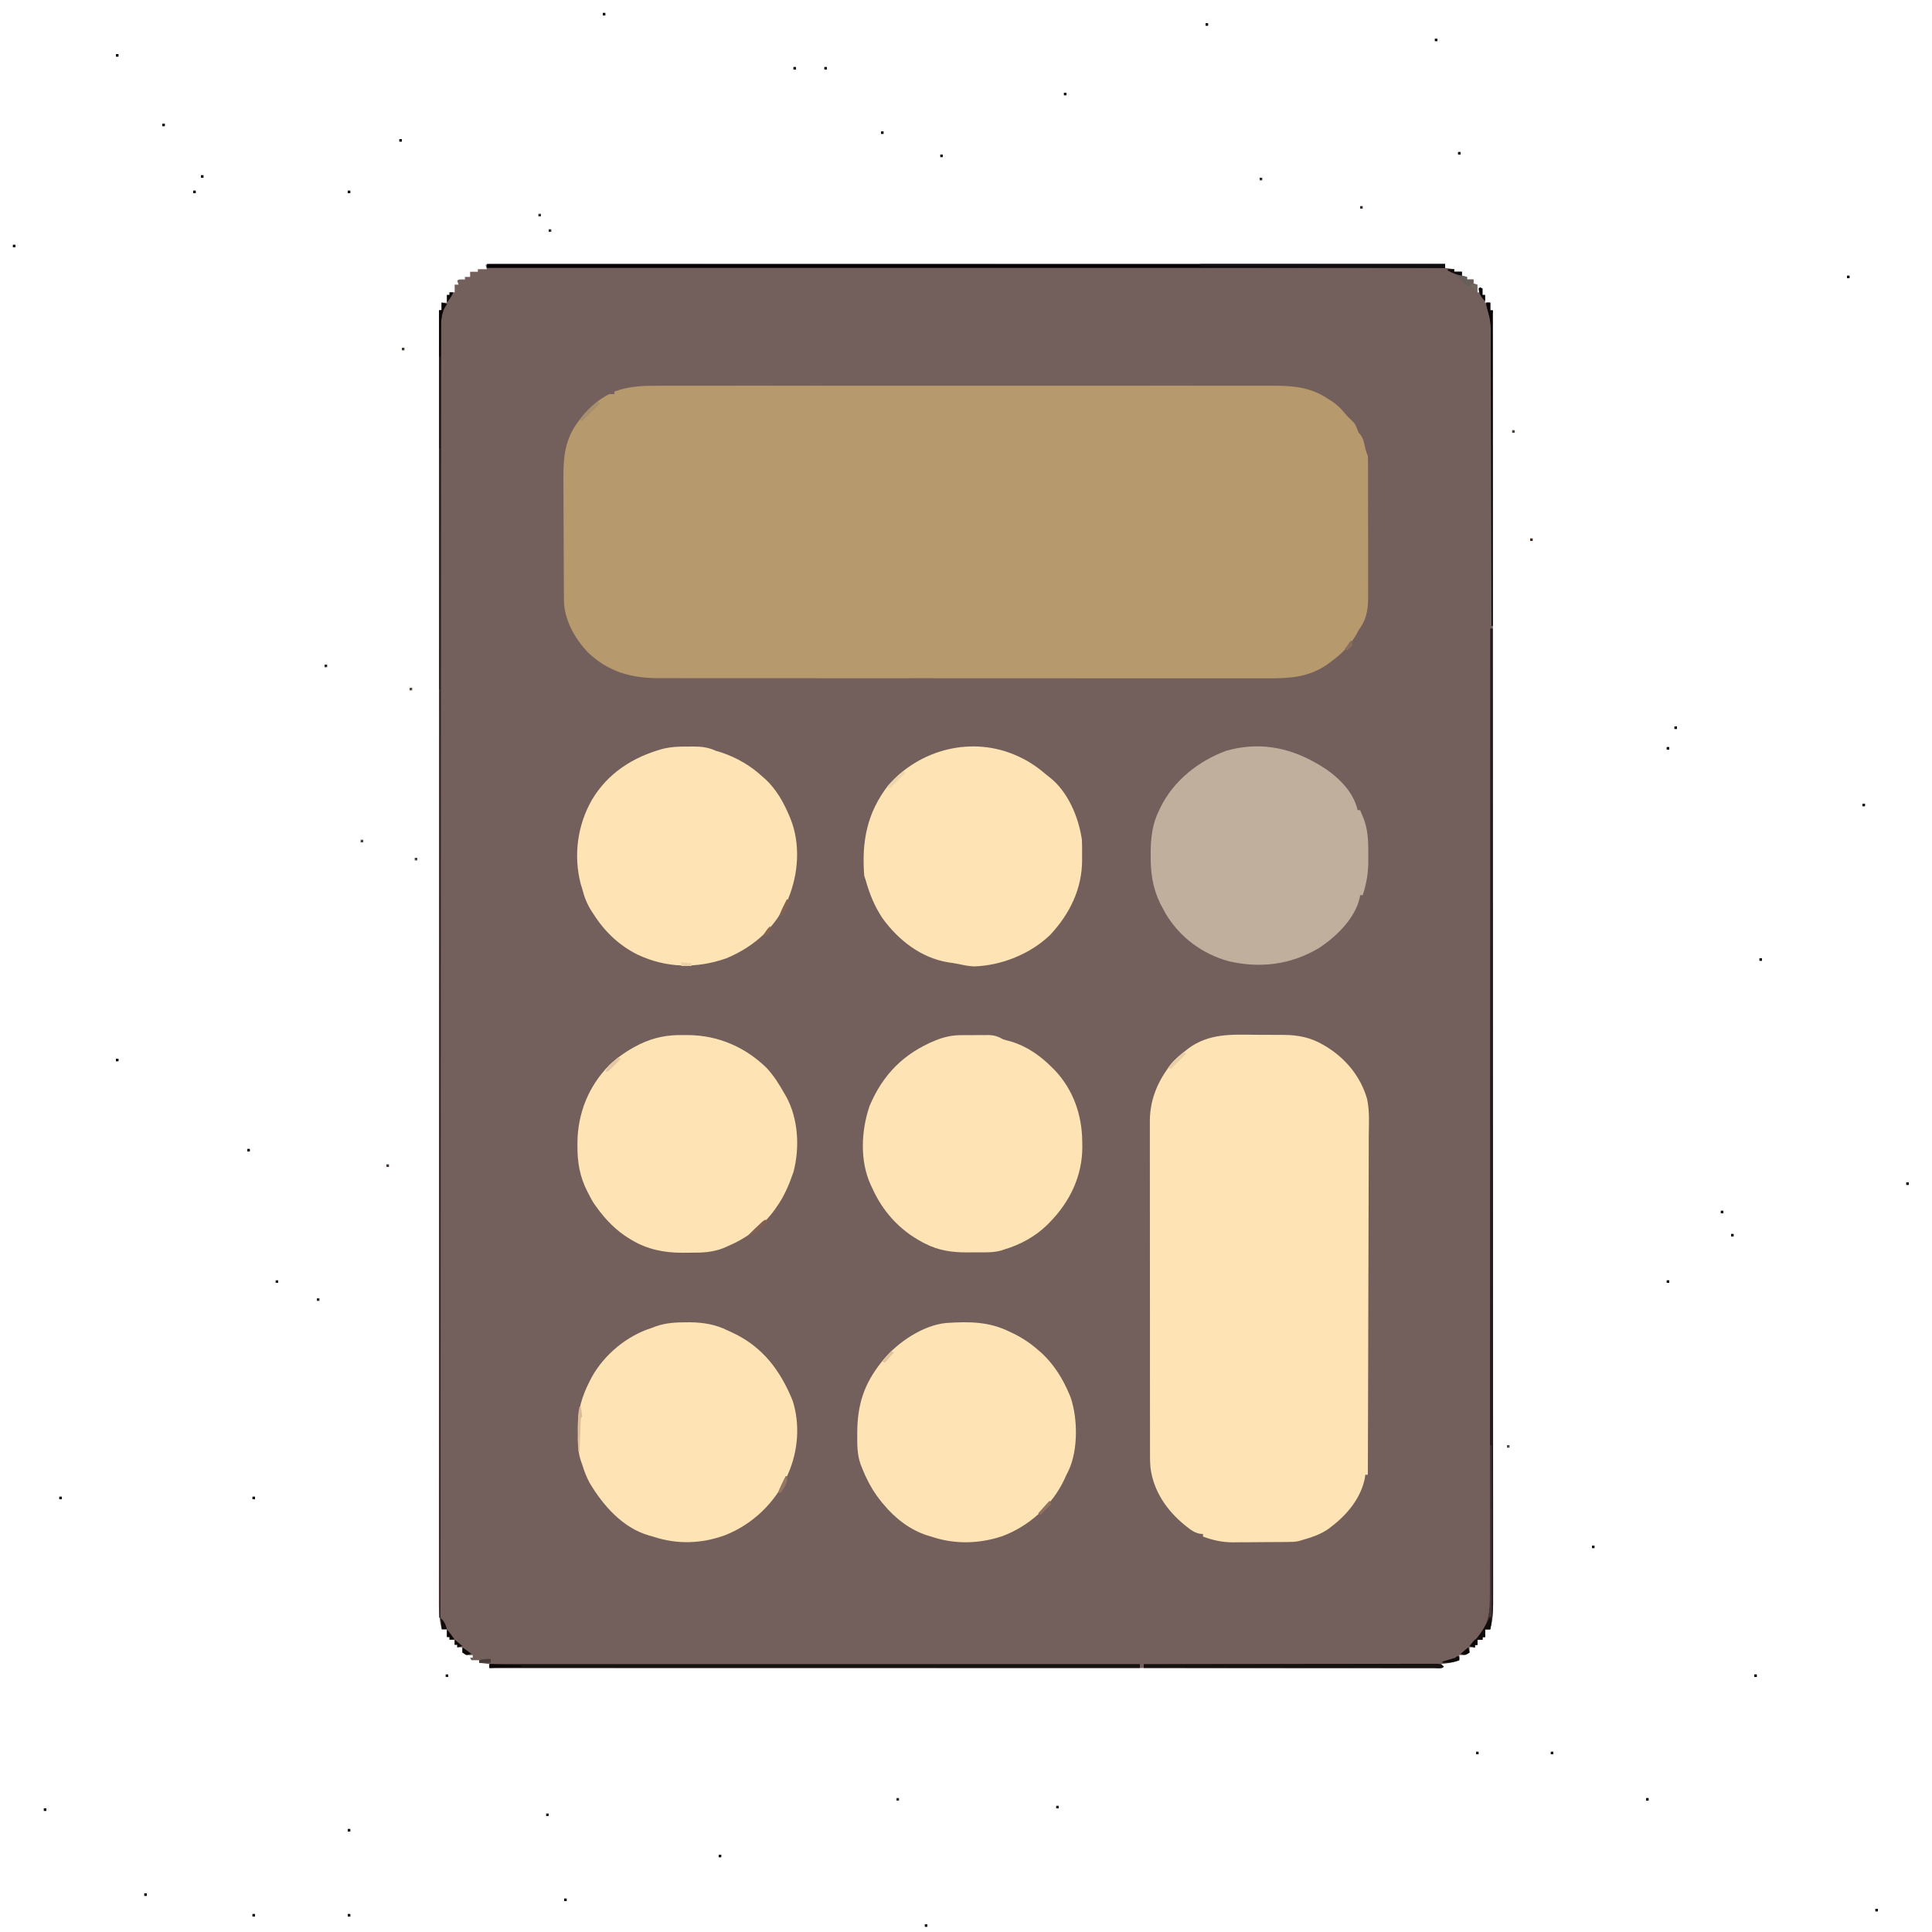 <?xml version="1.0" encoding="UTF-8"?>
<svg xmlns="http://www.w3.org/2000/svg" xmlns:xlink="http://www.w3.org/1999/xlink" width="3500px" height="3500px" viewBox="0 0 3500 3500" version="1.1">
<g id="surface1">
<path style=" stroke:none;fill-rule:nonzero;fill:rgb(45.098%,37.255%,35.686%);fill-opacity:1;" d="M 886.859 478.043 C 889.023 478.043 891.191 478.043 893.422 478.043 C 895.914 478.039 898.41 478.031 900.977 478.027 C 905.145 478.035 905.145 478.035 909.398 478.047 C 912.332 478.043 915.266 478.039 918.289 478.039 C 926.508 478.031 934.723 478.039 942.941 478.047 C 951.852 478.055 960.762 478.051 969.676 478.047 C 985.316 478.043 1000.961 478.047 1016.602 478.055 C 1039.863 478.07 1063.121 478.07 1086.383 478.066 C 1125.504 478.066 1164.625 478.074 1203.746 478.086 C 1242.5 478.102 1281.254 478.109 1320.008 478.113 C 1322.414 478.113 1324.824 478.113 1327.301 478.113 C 1339.523 478.113 1351.742 478.113 1363.965 478.113 C 1450.602 478.121 1537.238 478.137 1623.875 478.156 C 1708.059 478.18 1792.246 478.195 1876.43 478.207 C 1880.32 478.207 1880.32 478.207 1884.289 478.207 C 1910.332 478.211 1936.375 478.211 1962.418 478.215 C 2015.473 478.223 2068.527 478.227 2121.586 478.234 C 2124.023 478.234 2126.465 478.234 2128.977 478.234 C 2291.984 478.258 2454.992 478.293 2618 478.332 C 2618 480.645 2618 482.953 2618 485.332 C 2623.391 486.102 2628.781 486.875 2634.332 487.668 C 2634.332 489.207 2634.332 490.746 2634.332 492.332 C 2638.953 492.332 2643.574 492.332 2648.332 492.332 C 2648.332 494.645 2648.332 496.953 2648.332 499.332 C 2651.414 500.102 2654.492 500.875 2657.668 501.668 C 2657.668 503.207 2657.668 504.746 2657.668 506.332 C 2661.516 506.332 2665.367 506.332 2669.332 506.332 C 2669.332 508.645 2669.332 510.953 2669.332 513.332 C 2671.645 514.102 2673.953 514.875 2676.332 515.668 C 2676.332 520.285 2676.332 524.906 2676.332 529.668 C 2677.875 529.668 2679.414 529.668 2681 529.668 C 2680.23 527.355 2679.461 525.047 2678.668 522.668 C 2680.977 522.668 2683.285 522.668 2685.668 522.668 C 2685.668 526.516 2685.668 530.367 2685.668 534.332 C 2687.207 534.332 2688.746 534.332 2690.332 534.332 C 2690.332 538.953 2690.332 543.574 2690.332 548.332 C 2693.414 548.332 2696.492 548.332 2699.668 548.332 C 2699.668 552.953 2699.668 557.574 2699.668 562.332 C 2701.207 562.332 2702.746 562.332 2704.332 562.332 C 2704.406 767.543 2704.477 972.754 2704.531 1238.047 C 2704.531 1241.414 2704.531 1244.777 2704.531 1248.145 C 2704.547 1318.793 2704.559 1389.445 2704.57 1460.094 C 2704.578 1495.586 2704.582 1531.074 2704.59 1566.562 C 2704.59 1571.918 2704.59 1577.27 2704.59 1582.625 C 2704.605 1665.062 2704.625 1747.504 2704.652 1829.945 C 2704.656 1831.715 2704.656 1833.488 2704.656 1835.316 C 2704.668 1863.895 2704.676 1892.477 2704.688 1921.055 C 2704.719 2003.371 2704.746 2085.688 2704.758 2168.004 C 2704.758 2170.543 2704.758 2170.543 2704.758 2173.133 C 2704.766 2210.289 2704.77 2247.449 2704.773 2284.605 C 2704.773 2299.555 2704.773 2314.508 2704.777 2329.457 C 2704.777 2331.094 2704.777 2332.73 2704.777 2334.414 C 2704.781 2387.145 2704.801 2439.871 2704.828 2492.598 C 2704.859 2547.188 2704.871 2601.773 2704.863 2656.363 C 2704.859 2687.848 2704.867 2719.332 2704.898 2750.812 C 2704.914 2771.828 2704.914 2792.848 2704.902 2813.863 C 2704.895 2825.848 2704.895 2837.828 2704.918 2849.812 C 2704.934 2860.715 2704.934 2871.617 2704.914 2882.52 C 2704.91 2886.438 2704.914 2890.359 2704.926 2894.281 C 2704.988 2913.828 2704.809 2932.633 2699.668 2951.668 C 2696.586 2951.668 2693.508 2951.668 2690.332 2951.668 C 2690.332 2956.285 2690.332 2960.906 2690.332 2965.668 C 2688.793 2965.668 2687.254 2965.668 2685.668 2965.668 C 2685.668 2967.207 2685.668 2968.746 2685.668 2970.332 C 2682.586 2970.332 2679.508 2970.332 2676.332 2970.332 C 2676.332 2973.414 2676.332 2976.492 2676.332 2979.668 C 2674.793 2979.668 2673.254 2979.668 2671.668 2979.668 C 2671.668 2981.207 2671.668 2982.746 2671.668 2984.332 C 2668.586 2984.332 2665.508 2984.332 2662.332 2984.332 C 2662.332 2987.414 2662.332 2990.492 2662.332 2993.668 C 2654.801 2998.688 2652.336 2998.801 2643.668 2998.332 C 2643.668 3001.414 2643.668 3004.492 2643.668 3007.668 C 2632.676 3011.789 2622.594 3013.469 2611 3014.668 C 2612.539 3016.207 2614.078 3017.746 2615.668 3019.332 C 2613.332 3021.668 2613.332 3021.668 2608.5 3021.957 C 2605.27 3021.957 2605.27 3021.957 2601.973 3021.957 C 2599.492 3021.961 2597.012 3021.969 2594.457 3021.973 C 2591.691 3021.965 2588.93 3021.961 2586.082 3021.953 C 2583.164 3021.957 2580.246 3021.961 2577.238 3021.961 C 2569.066 3021.969 2560.891 3021.961 2552.719 3021.953 C 2543.855 3021.945 2534.992 3021.949 2526.129 3021.953 C 2510.57 3021.957 2495.012 3021.953 2479.453 3021.945 C 2456.32 3021.93 2433.184 3021.93 2410.047 3021.934 C 2371.137 3021.934 2332.227 3021.926 2293.316 3021.914 C 2254.77 3021.898 2216.223 3021.891 2177.676 3021.887 C 2175.285 3021.887 2172.891 3021.887 2170.426 3021.887 C 2158.27 3021.887 2146.113 3021.887 2133.961 3021.887 C 2047.789 3021.879 1961.617 3021.863 1875.445 3021.844 C 1791.715 3021.82 1707.98 3021.805 1624.25 3021.793 C 1621.672 3021.793 1619.09 3021.793 1616.434 3021.793 C 1590.531 3021.789 1564.629 3021.789 1538.727 3021.785 C 1485.953 3021.777 1433.184 3021.773 1380.414 3021.766 C 1377.988 3021.766 1375.559 3021.766 1373.059 3021.766 C 1210.93 3021.742 1048.797 3021.707 886.668 3021.668 C 886.668 3019.355 886.668 3017.047 886.668 3014.668 C 880.508 3013.898 874.348 3013.125 868 3012.332 C 868 3010.793 868 3009.254 868 3007.668 C 863.379 3007.668 858.762 3007.668 854 3007.668 C 853.23 3006.125 852.461 3004.586 851.668 3003 C 853.207 3003 854.746 3003 856.332 3003 C 856.332 3001.461 856.332 2999.922 856.332 2998.332 C 853.664 2998.477 853.664 2998.477 850.938 2998.625 C 844.668 2998.332 844.668 2998.332 837.668 2993.668 C 837.668 2990.586 837.668 2987.508 837.668 2984.332 C 834.586 2984.332 831.508 2984.332 828.332 2984.332 C 828.332 2982.793 828.332 2981.254 828.332 2979.668 C 826.793 2979.668 825.254 2979.668 823.668 2979.668 C 823.668 2976.586 823.668 2973.508 823.668 2970.332 C 820.586 2970.332 817.508 2970.332 814.332 2970.332 C 814.332 2968.793 814.332 2967.254 814.332 2965.668 C 812.793 2965.668 811.254 2965.668 809.668 2965.668 C 809.668 2961.047 809.668 2956.426 809.668 2951.668 C 806.586 2951.668 803.508 2951.668 800.332 2951.668 C 794.586 2931.582 795.023 2911.785 795.094 2891.094 C 795.09 2887.031 795.082 2882.969 795.074 2878.906 C 795.062 2867.719 795.078 2856.535 795.098 2845.352 C 795.113 2833.191 795.102 2821.031 795.094 2808.871 C 795.082 2787.551 795.09 2766.23 795.109 2744.914 C 795.137 2713.211 795.141 2681.512 795.137 2649.812 C 795.129 2596.488 795.145 2543.164 795.172 2489.84 C 795.199 2437.035 795.219 2384.23 795.223 2331.422 C 795.223 2329.781 795.223 2328.145 795.223 2326.453 C 795.227 2311.473 795.227 2296.492 795.227 2281.516 C 795.23 2244.277 795.234 2207.039 795.242 2169.801 C 795.242 2168.105 795.242 2166.41 795.242 2164.664 C 795.254 2082.184 795.285 1999.703 795.316 1917.223 C 795.324 1888.598 795.336 1859.977 795.348 1831.355 C 795.348 1829.582 795.348 1827.805 795.348 1825.977 C 795.379 1743.449 795.395 1660.926 795.41 1578.398 C 795.41 1573.043 795.41 1567.684 795.414 1562.328 C 795.418 1526.82 795.426 1491.316 795.43 1455.809 C 795.441 1385.16 795.453 1314.512 795.469 1243.863 C 795.469 1240.5 795.469 1237.137 795.469 1233.77 C 795.508 1035.145 795.57 836.52 795.668 562.332 C 797.207 562.332 798.746 562.332 800.332 562.332 C 800.332 557.715 800.332 553.094 800.332 548.332 C 803.414 548.332 806.492 548.332 809.668 548.332 C 809.668 543.715 809.668 539.094 809.668 534.332 C 811.207 534.332 812.746 534.332 814.332 534.332 C 814.332 532.793 814.332 531.254 814.332 529.668 C 817.414 529.668 820.492 529.668 823.668 529.668 C 823.668 525.047 823.668 520.426 823.668 515.668 C 825.977 515.668 828.285 515.668 830.668 515.668 C 829.898 513.355 829.125 511.047 828.332 508.668 C 830.668 506.332 830.668 506.332 836.645 506.188 C 838.523 506.234 840.398 506.285 842.332 506.332 C 842.332 504.793 842.332 503.254 842.332 501.668 C 845.414 501.668 848.492 501.668 851.668 501.668 C 851.668 498.586 851.668 495.508 851.668 492.332 C 856.285 492.332 860.906 492.332 865.668 492.332 C 865.668 490.793 865.668 489.254 865.668 487.668 C 871.059 487.668 876.445 487.668 882 487.668 C 880.844 484.203 880.844 484.203 879.668 480.668 C 882 478.332 882 478.332 886.859 478.043 Z M 886.859 478.043 "/>
<path style=" stroke:none;fill-rule:nonzero;fill:rgb(71.373%,60.392%,42.745%);fill-opacity:1;" d="M 1194.98 698.816 C 1199.938 698.805 1204.898 698.789 1209.859 698.77 C 1223.418 698.73 1236.977 698.75 1250.539 698.781 C 1265.188 698.801 1279.84 698.77 1294.488 698.742 C 1321.508 698.703 1348.527 698.707 1375.547 698.734 C 1400.512 698.758 1425.477 698.762 1450.441 698.75 C 1452.93 698.75 1452.93 698.75 1455.469 698.75 C 1462.203 698.746 1468.934 698.742 1475.668 698.738 C 1538.785 698.711 1601.902 698.738 1665.016 698.789 C 1721.039 698.832 1777.059 698.828 1833.078 698.785 C 1896.082 698.734 1959.082 698.715 2022.082 698.742 C 2028.801 698.746 2035.523 698.75 2042.246 698.75 C 2044.727 698.754 2044.727 698.754 2047.262 698.754 C 2072.203 698.766 2097.145 698.75 2122.086 698.727 C 2150.461 698.703 2178.836 698.707 2207.211 698.758 C 2221.684 698.781 2236.152 698.793 2250.621 698.762 C 2263.883 698.734 2277.141 698.75 2290.402 698.801 C 2295.184 698.809 2299.965 698.805 2304.75 698.781 C 2340.297 698.625 2372.719 700.938 2403.332 721 C 2405.129 722.082 2406.926 723.164 2408.773 724.281 C 2419.359 730.883 2427.43 737.68 2435.199 747.434 C 2439.711 753.051 2444.84 757.98 2450 763 C 2454.668 767.668 2454.668 767.668 2458.02 775.543 C 2461.066 783.656 2461.066 783.656 2465.156 788.301 C 2469.535 794.578 2470.793 800.18 2472.457 807.625 C 2474.477 817.082 2474.477 817.082 2478 826 C 2478.227 829.582 2478.305 833.176 2478.312 836.77 C 2478.32 839.039 2478.332 841.309 2478.344 843.645 C 2478.34 846.145 2478.34 848.645 2478.34 851.219 C 2478.352 855.16 2478.352 855.16 2478.363 859.176 C 2478.387 867.902 2478.391 876.629 2478.391 885.355 C 2478.398 891.414 2478.406 897.469 2478.414 903.527 C 2478.43 916.254 2478.434 928.98 2478.434 941.707 C 2478.43 956.375 2478.457 971.043 2478.492 985.707 C 2478.527 999.848 2478.535 1013.984 2478.535 1028.121 C 2478.535 1034.121 2478.547 1040.117 2478.566 1046.117 C 2478.586 1054.531 2478.582 1062.949 2478.566 1071.363 C 2478.578 1073.824 2478.594 1076.289 2478.605 1078.824 C 2478.516 1100.129 2476.945 1118.812 2464.648 1136.672 C 2461.238 1141.457 2461.238 1141.457 2457.438 1148.875 C 2445.531 1169.695 2429.691 1185.441 2410.332 1199.332 C 2407.422 1201.5 2407.422 1201.5 2404.453 1203.707 C 2371.152 1226.875 2336.828 1229.047 2297.711 1228.801 C 2292.773 1228.812 2287.836 1228.828 2282.898 1228.848 C 2269.426 1228.895 2255.953 1228.863 2242.477 1228.824 C 2227.91 1228.793 2213.348 1228.828 2198.781 1228.855 C 2171.926 1228.898 2145.074 1228.883 2118.219 1228.844 C 2093.41 1228.809 2068.598 1228.793 2043.789 1228.805 C 2041.316 1228.805 2041.316 1228.805 2038.793 1228.805 C 2032.098 1228.809 2025.406 1228.809 2018.711 1228.812 C 1955.984 1228.836 1893.254 1228.793 1830.527 1228.719 C 1774.852 1228.656 1719.176 1228.645 1663.496 1228.68 C 1649.234 1228.688 1634.973 1228.695 1620.711 1228.703 C 1618.078 1228.707 1618.078 1228.707 1615.391 1228.707 C 1568.801 1228.734 1522.215 1228.715 1475.625 1228.688 C 1470.613 1228.684 1465.598 1228.68 1460.582 1228.676 C 1457.254 1228.676 1453.93 1228.672 1450.602 1228.668 C 1425.809 1228.652 1401.02 1228.66 1376.227 1228.676 C 1348.031 1228.695 1319.832 1228.68 1291.637 1228.621 C 1277.254 1228.59 1262.875 1228.578 1248.496 1228.602 C 1235.32 1228.625 1222.148 1228.605 1208.973 1228.551 C 1204.219 1228.539 1199.465 1228.543 1194.711 1228.566 C 1143.953 1228.77 1101.777 1217.352 1064.246 1181.059 C 1040.859 1155.984 1021.871 1122.242 1021.641 1087.293 C 1021.621 1084.988 1021.602 1082.688 1021.582 1080.316 C 1021.57 1077.816 1021.559 1075.316 1021.551 1072.742 C 1021.531 1070.09 1021.512 1067.434 1021.492 1064.699 C 1021.434 1055.918 1021.395 1047.133 1021.363 1038.352 C 1021.348 1035.344 1021.336 1032.332 1021.324 1029.234 C 1021.273 1016.57 1021.23 1003.906 1021.203 991.246 C 1021.168 973.191 1021.09 955.137 1020.957 937.082 C 1020.855 922.793 1020.816 908.508 1020.801 894.223 C 1020.785 888.18 1020.75 882.141 1020.695 876.102 C 1020.352 836.77 1020.754 801.348 1044.457 768.105 C 1045.449 766.668 1046.441 765.23 1047.465 763.754 C 1061.75 743.828 1081.484 724.805 1103.668 714 C 1106.746 714 1109.828 714 1113 714 C 1113 712.461 1113 710.922 1113 709.332 C 1140.426 699.199 1166.016 698.676 1194.98 698.816 Z M 1194.98 698.816 "/>
<path style=" stroke:none;fill-rule:nonzero;fill:rgb(99.608%,89.412%,70.588%);fill-opacity:1;" d="M 2274.211 1874.629 C 2280.918 1874.707 2287.621 1874.703 2294.328 1874.699 C 2300.867 1874.703 2307.406 1874.742 2313.949 1874.789 C 2318.512 1874.824 2323.074 1874.836 2327.637 1874.848 C 2352.562 1875.242 2374.359 1879.672 2396.043 1892.188 C 2397.613 1893.09 2399.188 1893.992 2400.809 1894.922 C 2437.234 1916.723 2464.945 1949.918 2476.684 1991.145 C 2481.352 2013.086 2479.832 2036.375 2479.625 2058.676 C 2479.562 2066.926 2479.586 2075.172 2479.594 2083.422 C 2479.602 2097.668 2479.559 2111.918 2479.48 2126.164 C 2479.367 2146.766 2479.328 2167.363 2479.312 2187.961 C 2479.281 2221.395 2479.188 2254.824 2479.055 2288.258 C 2478.926 2320.707 2478.828 2353.16 2478.77 2385.609 C 2478.766 2387.617 2478.762 2389.621 2478.758 2391.684 C 2478.738 2401.742 2478.723 2411.797 2478.703 2421.855 C 2478.559 2505.125 2478.312 2588.395 2478 2671.668 C 2476.461 2671.668 2474.922 2671.668 2473.332 2671.668 C 2472.973 2674.555 2472.973 2674.555 2472.605 2677.5 C 2465.547 2713.43 2441.234 2743.137 2412.668 2765 C 2411.199 2766.172 2409.73 2767.34 2408.219 2768.547 C 2392.562 2780.086 2375.121 2785.273 2356.668 2790.668 C 2355.238 2791.09 2353.809 2791.516 2352.336 2791.949 C 2346.18 2793.242 2340.41 2793.352 2334.117 2793.414 C 2331.461 2793.441 2328.801 2793.473 2326.066 2793.504 C 2323.195 2793.52 2320.328 2793.539 2317.375 2793.555 C 2314.402 2793.574 2311.434 2793.594 2308.371 2793.613 C 2302.074 2793.645 2295.777 2793.672 2289.477 2793.688 C 2281.492 2793.715 2273.508 2793.793 2265.523 2793.887 C 2257.82 2793.965 2250.117 2793.973 2242.414 2793.992 C 2239.59 2794.035 2236.766 2794.074 2233.852 2794.117 C 2214.25 2794.066 2197.727 2790.398 2179.332 2783.668 C 2179.332 2782.125 2179.332 2780.586 2179.332 2779 C 2177.328 2778.828 2175.32 2778.656 2173.254 2778.48 C 2163.93 2776.344 2157.902 2772.188 2150.605 2766.312 C 2149.281 2765.262 2147.957 2764.211 2146.598 2763.129 C 2113.832 2736.496 2089.359 2700.984 2084.172 2658.578 C 2083.207 2647.918 2083.34 2637.246 2083.355 2626.551 C 2083.348 2623.934 2083.344 2621.312 2083.34 2618.613 C 2083.324 2609.859 2083.324 2601.102 2083.328 2592.348 C 2083.32 2586.062 2083.312 2579.773 2083.305 2573.488 C 2083.285 2558.199 2083.277 2542.906 2083.277 2527.617 C 2083.277 2515.188 2083.27 2502.754 2083.262 2490.32 C 2083.242 2455.039 2083.23 2419.762 2083.234 2384.48 C 2083.234 2382.582 2083.234 2380.68 2083.234 2378.723 C 2083.234 2375.871 2083.234 2375.871 2083.234 2372.961 C 2083.234 2342.129 2083.215 2311.297 2083.18 2280.465 C 2083.148 2248.777 2083.129 2217.086 2083.133 2185.398 C 2083.133 2167.621 2083.129 2149.844 2083.102 2132.062 C 2083.082 2116.93 2083.074 2101.793 2083.09 2086.66 C 2083.098 2078.941 2083.098 2071.227 2083.078 2063.512 C 2083.062 2055.133 2083.07 2046.754 2083.09 2038.375 C 2083.078 2035.957 2083.066 2033.543 2083.055 2031.051 C 2083.227 1994.43 2095.176 1964.086 2116.332 1934.332 C 2117.469 1932.734 2118.605 1931.133 2119.777 1929.484 C 2128.129 1918.949 2138.258 1910.703 2148.855 1902.543 C 2150.145 1901.508 2151.438 1900.473 2152.77 1899.406 C 2189.695 1872.125 2230.562 1874.008 2274.211 1874.629 Z M 2274.211 1874.629 "/>
<path style=" stroke:none;fill-rule:nonzero;fill:rgb(99.608%,89.02%,70.98%);fill-opacity:1;" d="M 1740.969 1875.297 C 1742.723 1875.289 1744.48 1875.277 1746.289 1875.27 C 1749.977 1875.254 1753.668 1875.254 1757.355 1875.262 C 1762.973 1875.27 1768.586 1875.215 1774.203 1875.156 C 1777.805 1875.152 1781.406 1875.148 1785.008 1875.152 C 1786.672 1875.129 1788.336 1875.109 1790.047 1875.086 C 1801.031 1875.188 1808.191 1877.594 1817.668 1883 C 1822.262 1884.348 1826.883 1885.609 1831.52 1886.793 C 1860.559 1895.508 1885.184 1912.871 1906.332 1934.332 C 1907.758 1935.73 1909.18 1937.129 1910.645 1938.57 C 1944.465 1974.242 1960.383 2020.434 1960.582 2068.645 C 1960.633 2071.477 1960.68 2074.305 1960.73 2077.219 C 1960.957 2129.953 1938.293 2177.102 1901.668 2214.332 C 1899.891 2216.137 1898.117 2217.941 1896.289 2219.801 C 1874.578 2240.586 1848.723 2254.609 1820 2263.332 C 1817.562 2264.125 1815.121 2264.922 1812.609 2265.738 C 1803.305 2268.094 1794.715 2268.715 1785.191 2268.703 C 1782.605 2268.719 1782.605 2268.719 1779.969 2268.73 C 1776.34 2268.746 1772.711 2268.746 1769.082 2268.738 C 1763.617 2268.73 1758.156 2268.785 1752.691 2268.844 C 1725.078 2268.965 1700.312 2265.602 1675.48 2252.688 C 1673.91 2251.879 1672.34 2251.07 1670.723 2250.238 C 1629.098 2228.047 1598.797 2194.297 1579.668 2151.332 C 1578.961 2149.844 1578.258 2148.359 1577.531 2146.824 C 1557.266 2102.891 1560.055 2048.293 1575.41 2003.293 C 1599.59 1946.293 1637.262 1908.422 1694.438 1884.895 C 1709.922 1878.695 1724.246 1875.277 1740.969 1875.297 Z M 1740.969 1875.297 "/>
<path style=" stroke:none;fill-rule:nonzero;fill:rgb(99.608%,89.02%,70.98%);fill-opacity:1;" d="M 1238.125 1875.125 C 1241 1875.129 1243.875 1875.133 1246.84 1875.133 C 1301.012 1875.652 1349.691 1896.699 1388.59 1934.441 C 1401.777 1948.449 1411.496 1964.344 1421 1981 C 1422.133 1982.945 1423.27 1984.891 1424.438 1986.898 C 1446.223 2026.941 1449.008 2078.848 1437.598 2122.703 C 1430.012 2144.98 1420.777 2167.133 1407 2186.332 C 1405.98 2187.82 1404.961 2189.312 1403.91 2190.844 C 1381.512 2222.328 1351.43 2243.77 1316 2258.668 C 1313.117 2259.91 1313.117 2259.91 1310.176 2261.18 C 1290.773 2268.652 1272.688 2269.516 1252.18 2269.344 C 1246.773 2269.312 1241.383 2269.391 1235.977 2269.48 C 1204.055 2269.648 1172.648 2263.371 1144.938 2246.707 C 1142.664 2245.383 1142.664 2245.383 1140.344 2244.027 C 1116.191 2229.367 1096.688 2209.273 1080.332 2186.332 C 1079.148 2184.711 1077.965 2183.086 1076.742 2181.41 C 1072.789 2175.449 1069.555 2169.391 1066.332 2163 C 1065.141 2160.719 1065.141 2160.719 1063.922 2158.391 C 1050.145 2131.188 1045.914 2105.516 1046.062 2075.355 C 1046.062 2073.773 1046.066 2072.191 1046.066 2070.562 C 1046.43 2017.121 1066.078 1967.891 1103.668 1929.668 C 1119.156 1915.055 1136.188 1903.297 1155.145 1893.645 C 1156.543 1892.934 1157.945 1892.219 1159.387 1891.484 C 1185.238 1879.113 1209.562 1874.555 1238.125 1875.125 Z M 1238.125 1875.125 "/>
<path style=" stroke:none;fill-rule:nonzero;fill:rgb(99.608%,89.02%,70.98%);fill-opacity:1;" d="M 1247.75 1352.457 C 1250.473 1352.43 1253.195 1352.402 1256 1352.375 C 1271.555 1352.43 1283.164 1353.91 1297.332 1360.332 C 1300.434 1361.297 1303.543 1362.223 1306.668 1363.105 C 1334.766 1372.488 1359.574 1386.918 1381.332 1407 C 1382.977 1408.43 1384.617 1409.859 1386.309 1411.328 C 1406.441 1429.844 1419.742 1453.77 1430.188 1478.75 C 1430.848 1480.32 1431.504 1481.887 1432.184 1483.504 C 1450.426 1529.523 1446.496 1582.723 1428.039 1627.859 C 1405.68 1679.418 1367.523 1714.461 1316 1736 C 1262.062 1755.012 1207.195 1753.859 1155.176 1729.469 C 1121.758 1712.863 1095.66 1688.031 1075.668 1656.668 C 1074.391 1654.742 1073.117 1652.816 1071.801 1650.832 C 1063.402 1637.656 1058.496 1625.094 1054.668 1610 C 1053.801 1607.207 1052.934 1604.418 1052.043 1601.543 C 1038.578 1549.617 1046.066 1494.961 1072.359 1448.883 C 1101.402 1400.234 1146.867 1371.426 1200.426 1356.652 C 1216.293 1352.738 1231.473 1352.293 1247.75 1352.457 Z M 1247.75 1352.457 "/>
<path style=" stroke:none;fill-rule:nonzero;fill:rgb(99.608%,89.02%,70.98%);fill-opacity:1;" d="M 1242.938 2395.457 C 1245.375 2395.453 1247.812 2395.449 1250.324 2395.445 C 1274.922 2395.797 1296.312 2399.355 1318.332 2410.332 C 1321.207 2411.648 1324.078 2412.961 1326.957 2414.27 C 1381.293 2439.523 1413.781 2482.699 1435.93 2537.391 C 1449.699 2580.164 1445.875 2628.527 1428 2669.332 C 1427.312 2670.91 1426.625 2672.488 1425.918 2674.113 C 1403.977 2722.699 1363.027 2761.68 1313.484 2781.188 C 1270.559 2796.797 1226.371 2798.227 1183 2783.668 C 1179.344 2782.656 1179.344 2782.656 1175.617 2781.625 C 1127.855 2767.801 1092.684 2727.496 1068.012 2686.133 C 1062.258 2675.426 1058.184 2664.605 1054.668 2653 C 1054.082 2651.434 1053.5 2649.867 1052.898 2648.254 C 1046.73 2630.531 1046.625 2613.586 1046.793 2594.957 C 1046.766 2591.961 1046.738 2588.961 1046.711 2585.871 C 1046.805 2554.367 1054.352 2529.219 1068.668 2501.332 C 1070.211 2498.305 1070.211 2498.305 1071.785 2495.219 C 1094.723 2453.781 1135.77 2419.785 1180.668 2405.668 C 1182.918 2404.797 1185.172 2403.93 1187.492 2403.031 C 1206.117 2396.508 1223.309 2395.488 1242.938 2395.457 Z M 1242.938 2395.457 "/>
<path style=" stroke:none;fill-rule:nonzero;fill:rgb(99.608%,89.02%,70.98%);fill-opacity:1;" d="M 1843.332 1369.668 C 1845.594 1370.695 1845.594 1370.695 1847.898 1371.742 C 1866.262 1380.34 1881.676 1391.516 1897 1404.668 C 1898.457 1405.785 1899.91 1406.906 1901.41 1408.059 C 1934.797 1434.223 1954.027 1480.312 1960 1521.332 C 1960.203 1525.848 1960.305 1530.367 1960.309 1534.887 C 1960.312 1537.398 1960.316 1539.914 1960.32 1542.5 C 1960.309 1545.094 1960.301 1547.684 1960.293 1550.355 C 1960.301 1552.938 1960.309 1555.52 1960.32 1558.18 C 1960.258 1610.332 1937.973 1655.512 1902.789 1693.316 C 1867.215 1728.035 1814.113 1749.332 1764.438 1750.73 C 1755.27 1750.371 1746.5 1748.641 1737.559 1746.645 C 1730.844 1745.23 1724.129 1744.266 1717.332 1743.293 C 1668.219 1735.094 1627.777 1703.273 1599.062 1663.957 C 1584.227 1641.941 1575.145 1619.129 1568 1593.668 C 1567.23 1591.355 1566.461 1589.047 1565.668 1586.668 C 1560.797 1524.398 1570.555 1472.816 1608.832 1423.043 C 1666.961 1356.379 1762.555 1332.684 1843.332 1369.668 Z M 1843.332 1369.668 "/>
<path style=" stroke:none;fill-rule:nonzero;fill:rgb(99.608%,89.02%,70.98%);fill-opacity:1;" d="M 1829.332 2412.668 C 1830.789 2413.352 1832.246 2414.035 1833.746 2414.742 C 1852.074 2423.406 1867.883 2434.215 1883 2447.668 C 1884.602 2449.074 1886.199 2450.48 1887.848 2451.934 C 1909.113 2471.859 1925.527 2497.879 1936.668 2524.668 C 1938.113 2528.129 1938.113 2528.129 1939.594 2531.656 C 1952.543 2569.973 1953.148 2626.145 1936.246 2663.18 C 1934.84 2666.012 1933.422 2668.84 1932 2671.668 C 1930.629 2674.664 1929.262 2677.664 1927.898 2680.664 C 1905.66 2727.508 1864.211 2764.906 1815.531 2782.992 C 1773.551 2797.039 1728.867 2797.988 1687 2783.668 C 1684.789 2783.02 1682.578 2782.375 1680.301 2781.707 C 1648.938 2771.828 1621.312 2750.445 1600.668 2725.332 C 1598.996 2723.34 1597.328 2721.344 1595.609 2719.289 C 1584.965 2705.938 1576.738 2692.613 1569.457 2677.207 C 1568.332 2674.828 1568.332 2674.828 1567.184 2672.402 C 1564.98 2667.535 1562.953 2662.637 1561 2657.668 C 1560.324 2655.957 1559.652 2654.25 1558.957 2652.488 C 1552.852 2634.965 1552.809 2617.574 1552.98 2599.188 C 1552.984 2597.586 1552.992 2595.988 1553 2594.34 C 1553.324 2545.207 1565.035 2507.711 1596 2468.668 C 1597.41 2466.867 1598.82 2465.07 1600.273 2463.215 C 1626.695 2431.512 1672.117 2400.711 1714.238 2396.688 C 1755.746 2393.973 1791.598 2393.977 1829.332 2412.668 Z M 1829.332 2412.668 "/>
<path style=" stroke:none;fill-rule:nonzero;fill:rgb(75.294%,68.627%,61.569%);fill-opacity:1;" d="M 2382.332 1381.332 C 2384.664 1382.633 2386.996 1383.934 2389.398 1385.27 C 2419.574 1403.281 2448.812 1429.301 2458.605 1464.02 C 2458.844 1465.223 2459.086 1466.426 2459.332 1467.668 C 2460.875 1467.668 2462.414 1467.668 2464 1467.668 C 2465.473 1471.16 2466.93 1474.66 2468.375 1478.168 C 2469.594 1481.09 2469.594 1481.09 2470.836 1484.074 C 2477.918 1503.719 2478.797 1521.77 2478.738 1542.434 C 2478.73 1547.539 2478.785 1552.641 2478.844 1557.746 C 2478.941 1580.262 2475.801 1600.258 2468.668 1621.668 C 2467.125 1621.668 2465.586 1621.668 2464 1621.668 C 2463.602 1624.188 2463.602 1624.188 2463.199 1626.762 C 2454.41 1664.473 2420.172 1697.52 2388.895 1717.77 C 2338.137 1747.867 2282.645 1754.629 2225.609 1741.27 C 2177.355 1727.984 2136.93 1697.555 2111.348 1654.539 C 2108.727 1649.898 2106.23 1645.215 2103.793 1640.48 C 2103.07 1639.09 2102.348 1637.703 2101.602 1636.27 C 2088.027 1608.301 2084.238 1580.508 2084.543 1549.918 C 2084.547 1548.176 2084.555 1546.438 2084.562 1544.645 C 2084.762 1516.984 2087.453 1492.629 2100 1467.668 C 2100.688 1466.215 2101.375 1464.766 2102.082 1463.27 C 2125.402 1414.758 2171.645 1378.047 2221.898 1359.941 C 2278.527 1344.047 2331.781 1352.836 2382.332 1381.332 Z M 2382.332 1381.332 "/>
<path style=" stroke:none;fill-rule:nonzero;fill:rgb(14.51%,11.373%,10.98%);fill-opacity:1;" d="M 2699.668 1138.668 C 2701.207 1138.668 2702.746 1138.668 2704.332 1138.668 C 2704.414 1308.957 2704.488 1479.25 2704.531 1649.543 C 2704.531 1653.32 2704.531 1653.32 2704.531 1657.18 C 2704.547 1711.938 2704.559 1766.695 2704.57 1821.453 C 2704.578 1848.309 2704.582 1875.16 2704.59 1902.012 C 2704.59 1904.684 2704.59 1907.359 2704.59 1910.109 C 2704.613 1996.75 2704.645 2083.387 2704.688 2170.027 C 2704.734 2259.047 2704.762 2348.07 2704.773 2437.09 C 2704.773 2449.66 2704.773 2462.23 2704.777 2474.797 C 2704.777 2477.273 2704.777 2479.746 2704.777 2482.293 C 2704.781 2522.141 2704.805 2561.988 2704.832 2601.836 C 2704.859 2641.879 2704.871 2681.922 2704.863 2721.969 C 2704.859 2745.77 2704.867 2769.57 2704.898 2793.371 C 2704.914 2809.266 2704.914 2825.16 2704.902 2841.055 C 2704.895 2850.113 2704.895 2859.172 2704.918 2868.23 C 2704.938 2877.992 2704.926 2887.75 2704.906 2897.512 C 2704.926 2901.727 2704.926 2901.727 2704.945 2906.027 C 2704.883 2921.793 2703.48 2936.352 2699.668 2951.668 C 2696.586 2951.668 2693.508 2951.668 2690.332 2951.668 C 2690.332 2956.285 2690.332 2960.906 2690.332 2965.668 C 2688.793 2965.668 2687.254 2965.668 2685.668 2965.668 C 2685.668 2967.207 2685.668 2968.746 2685.668 2970.332 C 2682.586 2970.332 2679.508 2970.332 2676.332 2970.332 C 2676.332 2973.414 2676.332 2976.492 2676.332 2979.668 C 2674.793 2979.668 2673.254 2979.668 2671.668 2979.668 C 2671.668 2981.207 2671.668 2982.746 2671.668 2984.332 C 2668.586 2983.562 2665.508 2982.793 2662.332 2982 C 2663.688 2980.641 2665.039 2979.281 2666.434 2977.879 C 2668.258 2975.969 2670.082 2974.055 2671.957 2972.082 C 2673.746 2970.242 2675.531 2968.402 2677.371 2966.504 C 2694.254 2945.969 2699.398 2925.305 2699.094 2899.234 C 2699.113 2896.176 2699.133 2893.121 2699.152 2889.969 C 2699.207 2881.523 2699.176 2873.078 2699.125 2864.633 C 2699.09 2855.43 2699.137 2846.227 2699.172 2837.02 C 2699.219 2820.906 2699.219 2804.789 2699.184 2788.672 C 2699.129 2764.707 2699.156 2740.746 2699.199 2716.781 C 2699.27 2676.465 2699.277 2636.148 2699.246 2595.836 C 2699.215 2555.922 2699.215 2516.012 2699.25 2476.102 C 2699.254 2473.617 2699.254 2471.137 2699.258 2468.578 C 2699.27 2455.969 2699.281 2443.363 2699.293 2430.758 C 2699.379 2341.48 2699.402 2252.203 2699.387 2162.93 C 2699.371 2076.203 2699.387 1989.48 2699.438 1902.754 C 2699.441 1900.078 2699.441 1897.406 2699.445 1894.652 C 2699.461 1867.801 2699.477 1840.949 2699.496 1814.102 C 2699.531 1759.406 2699.562 1704.707 2699.594 1650.012 C 2699.594 1647.496 2699.594 1644.984 2699.598 1642.391 C 2699.688 1474.484 2699.684 1306.574 2699.668 1138.668 Z M 2699.668 1138.668 "/>
<path style=" stroke:none;fill-rule:nonzero;fill:rgb(9.02%,7.451%,7.451%);fill-opacity:1;" d="M 886.668 3014.668 C 1275.516 3014.668 1664.367 3014.668 2065 3014.668 C 2065 3016.977 2065 3019.285 2065 3021.668 C 1676.148 3021.668 1287.301 3021.668 886.668 3021.668 C 886.668 3019.355 886.668 3017.047 886.668 3014.668 Z M 886.668 3014.668 "/>
<path style=" stroke:none;fill-rule:nonzero;fill:rgb(1.961%,1.176%,1.569%);fill-opacity:1;" d="M 882 478.332 C 1454.879 478.332 2027.762 478.332 2618 478.332 C 2618 480.645 2618 482.953 2618 485.332 C 2045.121 485.332 1472.238 485.332 882 485.332 C 882 483.023 882 480.715 882 478.332 Z M 882 478.332 "/>
<path style=" stroke:none;fill-rule:nonzero;fill:rgb(19.608%,14.51%,15.294%);fill-opacity:1;" d="M 800.332 548.332 C 803.414 549.102 806.492 549.875 809.668 550.668 C 807.395 554.074 807.395 554.074 805.074 557.551 C 797.254 573.375 799.051 591.281 799.148 608.508 C 799.137 612.559 799.121 616.605 799.105 620.656 C 799.062 631.809 799.082 642.965 799.109 654.117 C 799.129 666.242 799.098 678.367 799.07 690.492 C 799.027 711.75 799.023 733.008 799.039 754.27 C 799.066 785.879 799.035 817.488 798.996 849.102 C 798.934 902.273 798.91 955.445 798.914 1008.617 C 798.918 1061.273 798.902 1113.934 798.859 1166.59 C 798.859 1168.227 798.855 1169.859 798.855 1171.547 C 798.844 1186.48 798.832 1201.418 798.82 1216.355 C 798.789 1253.484 798.762 1290.613 798.734 1327.742 C 798.734 1329.434 798.734 1331.125 798.73 1332.863 C 798.676 1415.113 798.652 1497.363 798.633 1579.613 C 798.625 1608.156 798.617 1636.695 798.609 1665.238 C 798.609 1667.008 798.609 1668.781 798.609 1670.605 C 798.586 1752.895 798.539 1835.188 798.488 1917.477 C 798.484 1922.82 798.48 1928.164 798.477 1933.504 C 798.453 1968.91 798.43 2004.312 798.406 2039.719 C 798.363 2110.164 798.316 2180.609 798.273 2251.055 C 798.273 2254.41 798.27 2257.762 798.27 2261.117 C 798.148 2461.484 798.078 2661.852 798 2930.668 C 797.23 2930.668 796.461 2930.668 795.668 2930.668 C 795.668 2149.117 795.668 1367.566 795.668 562.332 C 797.207 562.332 798.746 562.332 800.332 562.332 C 800.332 557.715 800.332 553.094 800.332 548.332 Z M 800.332 548.332 "/>
<path style=" stroke:none;fill-rule:nonzero;fill:rgb(8.627%,7.059%,7.059%);fill-opacity:1;" d="M 2072 3014.668 C 2140.586 3014.559 2209.172 3014.477 2277.758 3014.43 C 2285.848 3014.422 2293.938 3014.418 2302.031 3014.41 C 2303.641 3014.41 2305.25 3014.406 2306.91 3014.406 C 2333.02 3014.387 2359.125 3014.348 2385.234 3014.305 C 2412.008 3014.262 2438.777 3014.238 2465.551 3014.227 C 2480.598 3014.223 2495.641 3014.207 2510.688 3014.172 C 2524.832 3014.141 2538.977 3014.133 2553.121 3014.141 C 2558.328 3014.137 2563.531 3014.129 2568.738 3014.109 C 2575.816 3014.086 2582.898 3014.094 2589.977 3014.105 C 2592.059 3014.094 2594.145 3014.078 2596.289 3014.062 C 2610.469 3014.133 2610.469 3014.133 2615.668 3019.332 C 2611.242 3023.758 2604.75 3021.953 2598.863 3021.969 C 2596.766 3021.961 2594.664 3021.953 2592.5 3021.945 C 2589.184 3021.949 2589.184 3021.949 2585.797 3021.953 C 2578.324 3021.957 2570.848 3021.945 2563.375 3021.93 C 2558.043 3021.93 2552.707 3021.93 2547.375 3021.934 C 2532.844 3021.934 2518.316 3021.918 2503.785 3021.902 C 2488.621 3021.891 2473.453 3021.887 2458.289 3021.883 C 2432.816 3021.879 2407.348 3021.863 2381.875 3021.844 C 2355.633 3021.82 2329.395 3021.805 2303.156 3021.793 C 2300.73 3021.793 2300.73 3021.793 2298.258 3021.793 C 2290.148 3021.789 2282.039 3021.785 2273.93 3021.785 C 2206.621 3021.762 2139.309 3021.719 2072 3021.668 C 2072 3019.355 2072 3017.047 2072 3014.668 Z M 2072 3014.668 "/>
<path style=" stroke:none;fill-rule:nonzero;fill:rgb(5.882%,5.098%,5.098%);fill-opacity:1;" d="M 2174.668 478.332 C 2320.965 478.332 2467.266 478.332 2618 478.332 C 2618 480.645 2618 482.953 2618 485.332 C 2398.551 484.18 2398.551 484.18 2174.668 483 C 2174.668 481.461 2174.668 479.922 2174.668 478.332 Z M 2174.668 478.332 "/>
<path style=" stroke:none;fill-rule:nonzero;fill:rgb(18.039%,13.333%,13.725%);fill-opacity:1;" d="M 800.332 548.332 C 803.414 549.102 806.492 549.875 809.668 550.668 C 808.152 553.168 806.637 555.672 805.074 558.25 C 798.703 571.098 799.023 583.246 799.121 597.355 C 799.105 600.145 799.086 602.934 799.07 605.805 C 799.031 613.508 799.031 621.203 799.055 628.906 C 799.062 637.223 799.023 645.543 798.988 653.859 C 798.934 668.258 798.91 682.656 798.914 697.055 C 798.918 717.871 798.871 738.691 798.812 759.508 C 798.715 793.285 798.66 827.062 798.633 860.84 C 798.605 893.648 798.559 926.453 798.484 959.258 C 798.48 961.281 798.477 963.305 798.469 965.391 C 798.449 975.539 798.426 985.691 798.402 995.84 C 798.207 1080.004 798.082 1164.168 798 1248.332 C 797.23 1248.332 796.461 1248.332 795.668 1248.332 C 795.668 1021.953 795.668 795.574 795.668 562.332 C 797.207 562.332 798.746 562.332 800.332 562.332 C 800.332 557.715 800.332 553.094 800.332 548.332 Z M 800.332 548.332 "/>
<path style=" stroke:none;fill-rule:nonzero;fill:rgb(3.137%,2.353%,1.961%);fill-opacity:1;" d="M 2692.668 548.332 C 2694.977 548.332 2697.285 548.332 2699.668 548.332 C 2699.668 552.953 2699.668 557.574 2699.668 562.332 C 2701.207 562.332 2702.746 562.332 2704.332 562.332 C 2704.332 750.984 2704.332 939.633 2704.332 1134 C 2703.562 1134 2702.793 1134 2702 1134 C 2701.996 1131.16 2701.988 1128.324 2701.984 1125.398 C 2701.848 1057.957 2701.68 990.516 2701.465 923.07 C 2701.438 914.762 2701.414 906.453 2701.387 898.145 C 2701.383 896.492 2701.379 894.836 2701.371 893.133 C 2701.289 866.383 2701.23 839.633 2701.184 812.883 C 2701.133 785.418 2701.055 757.949 2700.953 730.484 C 2700.898 715.066 2700.852 699.645 2700.84 684.227 C 2700.824 669.703 2700.777 655.18 2700.707 640.656 C 2700.688 635.336 2700.676 630.016 2700.684 624.695 C 2700.684 617.41 2700.645 610.121 2700.598 602.836 C 2700.609 600.75 2700.621 598.664 2700.633 596.516 C 2700.48 582.977 2698.102 571.176 2694.164 558.219 C 2692.668 553 2692.668 553 2692.668 548.332 Z M 2692.668 548.332 "/>
<path style=" stroke:none;fill-rule:nonzero;fill:rgb(26.667%,21.176%,20.784%);fill-opacity:1;" d="M 2699.668 2618 C 2700.438 2618 2701.207 2618 2702 2618 C 2702.055 2658.75 2702.094 2699.496 2702.121 2740.246 C 2702.133 2759.168 2702.148 2778.09 2702.176 2797.008 C 2702.199 2813.504 2702.215 2830 2702.219 2846.5 C 2702.223 2855.23 2702.23 2863.961 2702.246 2872.691 C 2702.266 2882.449 2702.266 2892.207 2702.266 2901.965 C 2702.273 2904.844 2702.281 2907.723 2702.289 2910.688 C 2702.273 2924.574 2701.801 2937.938 2699.668 2951.668 C 2696.586 2951.668 2693.508 2951.668 2690.332 2951.668 C 2690.332 2956.285 2690.332 2960.906 2690.332 2965.668 C 2688.793 2965.668 2687.254 2965.668 2685.668 2965.668 C 2685.668 2967.207 2685.668 2968.746 2685.668 2970.332 C 2682.586 2970.332 2679.508 2970.332 2676.332 2970.332 C 2676.332 2973.414 2676.332 2976.492 2676.332 2979.668 C 2674.793 2979.668 2673.254 2979.668 2671.668 2979.668 C 2671.668 2981.207 2671.668 2982.746 2671.668 2984.332 C 2668.586 2983.562 2665.508 2982.793 2662.332 2982 C 2663.688 2980.641 2665.039 2979.281 2666.434 2977.879 C 2668.258 2975.969 2670.082 2974.055 2671.957 2972.082 C 2674.637 2969.32 2674.637 2969.32 2677.371 2966.504 C 2694.371 2945.82 2699.402 2925.035 2699.137 2898.785 C 2699.16 2895.734 2699.188 2892.68 2699.211 2889.531 C 2699.277 2881.25 2699.258 2872.973 2699.223 2864.691 C 2699.203 2856.004 2699.258 2847.316 2699.309 2838.625 C 2699.387 2822.215 2699.398 2805.805 2699.379 2789.395 C 2699.367 2770.691 2699.43 2751.992 2699.5 2733.293 C 2699.645 2694.859 2699.688 2656.43 2699.668 2618 Z M 2699.668 2618 "/>
<path style=" stroke:none;fill-rule:nonzero;fill:rgb(14.902%,10.588%,10.98%);fill-opacity:1;" d="M 800.332 548.332 C 803.414 549.102 806.492 549.875 809.668 550.668 C 808.152 553.242 806.641 555.82 805.078 558.477 C 799.223 570.262 798.992 580.75 799.059 593.727 C 799.023 597.281 799.023 597.281 798.988 600.91 C 798.918 608.688 798.914 616.461 798.91 624.238 C 798.875 629.652 798.836 635.066 798.793 640.48 C 798.691 654.691 798.645 668.898 798.609 683.105 C 798.566 697.621 798.469 712.137 798.375 726.652 C 798.199 755.102 798.082 783.551 798 812 C 797.23 812 796.461 812 795.668 812 C 795.668 729.609 795.668 647.219 795.668 562.332 C 797.207 562.332 798.746 562.332 800.332 562.332 C 800.332 557.715 800.332 553.094 800.332 548.332 Z M 800.332 548.332 "/>
<path style=" stroke:none;fill-rule:nonzero;fill:rgb(40%,36.863%,34.902%);fill-opacity:1;" d="M 2622.668 487.668 C 2626.516 487.668 2630.367 487.668 2634.332 487.668 C 2634.332 489.207 2634.332 490.746 2634.332 492.332 C 2638.953 492.332 2643.574 492.332 2648.332 492.332 C 2648.332 494.645 2648.332 496.953 2648.332 499.332 C 2651.414 500.102 2654.492 500.875 2657.668 501.668 C 2657.668 503.207 2657.668 504.746 2657.668 506.332 C 2661.516 506.332 2665.367 506.332 2669.332 506.332 C 2669.332 508.645 2669.332 510.953 2669.332 513.332 C 2667.023 513.332 2664.715 513.332 2662.332 513.332 C 2663.102 515.645 2663.875 517.953 2664.668 520.332 C 2657.23 516.984 2651.551 512.859 2645.418 507.5 C 2643.77 506.082 2642.121 504.66 2640.422 503.199 C 2636.668 499.332 2636.668 499.332 2636.668 494.668 C 2632.047 493.125 2627.426 491.586 2622.668 490 C 2622.668 489.23 2622.668 488.461 2622.668 487.668 Z M 2622.668 487.668 "/>
<path style=" stroke:none;fill-rule:nonzero;fill:rgb(5.882%,5.098%,4.706%);fill-opacity:1;" d="M 2699.668 2928.332 C 2703.496 2935.992 2700.879 2943.324 2699.668 2951.668 C 2696.586 2951.668 2693.508 2951.668 2690.332 2951.668 C 2690.332 2956.285 2690.332 2960.906 2690.332 2965.668 C 2688.793 2965.668 2687.254 2965.668 2685.668 2965.668 C 2685.668 2967.207 2685.668 2968.746 2685.668 2970.332 C 2682.586 2970.332 2679.508 2970.332 2676.332 2970.332 C 2676.332 2973.414 2676.332 2976.492 2676.332 2979.668 C 2674.793 2979.668 2673.254 2979.668 2671.668 2979.668 C 2671.668 2981.207 2671.668 2982.746 2671.668 2984.332 C 2668.586 2983.562 2665.508 2982.793 2662.332 2982 C 2663.66 2980.668 2664.984 2979.336 2666.352 2977.961 C 2680.988 2962.594 2690.438 2947.266 2699.668 2928.332 Z M 2699.668 2928.332 "/>
<path style=" stroke:none;fill-rule:nonzero;fill:rgb(3.922%,2.745%,2.353%);fill-opacity:1;" d="M 800.332 548.332 C 803.414 549.102 806.492 549.875 809.668 550.668 C 808.164 552.93 806.66 555.191 805.109 557.52 C 797.195 573.352 798.742 591.695 798.582 609 C 798.516 612.625 798.449 616.25 798.375 619.875 C 798.203 628.695 798.086 637.512 798 646.332 C 797.23 646.332 796.461 646.332 795.668 646.332 C 795.668 618.613 795.668 590.895 795.668 562.332 C 797.207 562.332 798.746 562.332 800.332 562.332 C 800.332 557.715 800.332 553.094 800.332 548.332 Z M 800.332 548.332 "/>
<path style=" stroke:none;fill-rule:nonzero;fill:rgb(3.529%,2.745%,2.745%);fill-opacity:1;" d="M 886.668 3014.668 C 905.918 3015.438 925.168 3016.207 945 3017 C 945 3017.77 945 3018.539 945 3019.332 C 916.125 3020.488 916.125 3020.488 886.668 3021.668 C 886.668 3019.355 886.668 3017.047 886.668 3014.668 Z M 886.668 3014.668 "/>
<path style=" stroke:none;fill-rule:nonzero;fill:rgb(86.275%,73.725%,60%);fill-opacity:1;" d="M 1050 2548 C 1050.77 2548 1051.539 2548 1052.332 2548 C 1054.383 2562.355 1054.383 2562.355 1054.668 2566.668 C 1053.898 2567.438 1053.125 2568.207 1052.332 2569 C 1051.965 2573.492 1051.746 2577.996 1051.594 2582.5 C 1051.496 2585.227 1051.398 2587.957 1051.297 2590.77 C 1051.207 2593.645 1051.117 2596.52 1051.02 2599.48 C 1050.922 2602.363 1050.82 2605.246 1050.715 2608.215 C 1050.469 2615.367 1050.23 2622.516 1050 2629.668 C 1049.23 2629.668 1048.461 2629.668 1047.668 2629.668 C 1047.609 2619.91 1047.566 2610.156 1047.539 2600.398 C 1047.527 2597.086 1047.512 2593.77 1047.492 2590.453 C 1047.461 2585.676 1047.449 2580.898 1047.438 2576.117 C 1047.426 2573.246 1047.414 2570.375 1047.402 2567.418 C 1047.633 2560.617 1048.418 2554.598 1050 2548 Z M 1050 2548 "/>
<path style=" stroke:none;fill-rule:nonzero;fill:rgb(65.49%,55.686%,42.353%);fill-opacity:1;" d="M 1082.668 728 C 1084.207 728.77 1085.746 729.539 1087.332 730.332 C 1076.555 741.113 1065.773 751.895 1054.668 763 C 1053.125 762.23 1051.586 761.461 1050 760.668 C 1053.246 756.961 1056.504 753.27 1059.77 749.582 C 1062.492 746.496 1062.492 746.496 1065.266 743.348 C 1070.73 737.617 1076.371 732.785 1082.668 728 Z M 1082.668 728 "/>
<path style=" stroke:none;fill-rule:nonzero;fill:rgb(50.588%,37.647%,32.941%);fill-opacity:1;" d="M 1386 2209.668 C 1388.309 2210.438 1390.621 2211.207 1393 2212 C 1388.988 2215.871 1384.953 2219.703 1380.895 2223.52 C 1379.77 2224.613 1378.645 2225.707 1377.484 2226.836 C 1370.441 2233.402 1365.34 2236.836 1355.668 2237.668 C 1362.566 2230.551 1369.664 2223.672 1376.957 2216.957 C 1378.504 2215.52 1380.051 2214.082 1381.645 2212.602 C 1383.082 2211.633 1384.52 2210.664 1386 2209.668 Z M 1386 2209.668 "/>
<path style=" stroke:none;fill-rule:nonzero;fill:rgb(91.373%,80.784%,65.49%);fill-opacity:1;" d="M 2144.332 1906.332 C 2145.875 1907.102 2147.414 1907.875 2149 1908.668 C 2139.762 1917.906 2130.52 1927.148 2121 1936.668 C 2119.461 1935.898 2117.922 1935.125 2116.332 1934.332 C 2125.02 1924.02 2133.355 1914.316 2144.332 1906.332 Z M 2144.332 1906.332 "/>
<path style=" stroke:none;fill-rule:nonzero;fill:rgb(92.941%,83.922%,68.235%);fill-opacity:1;" d="M 1635.668 1397.668 C 1637.207 1398.438 1638.746 1399.207 1640.332 1400 C 1631.094 1409.238 1621.852 1418.48 1612.332 1428 C 1610.793 1427.23 1609.254 1426.461 1607.668 1425.668 C 1616.25 1415.105 1624.957 1406.082 1635.668 1397.668 Z M 1635.668 1397.668 "/>
<path style=" stroke:none;fill-rule:nonzero;fill:rgb(50.196%,38.039%,32.549%);fill-opacity:1;" d="M 1425.668 1628.668 C 1427.207 1630.977 1428.746 1633.285 1430.332 1635.668 C 1428.117 1639.566 1425.879 1643.453 1423.625 1647.332 C 1422.379 1649.5 1421.133 1651.664 1419.852 1653.895 C 1418.691 1655.582 1417.531 1657.266 1416.332 1659 C 1414.793 1659 1413.254 1659 1411.668 1659 C 1415.602 1648.504 1420.574 1638.633 1425.668 1628.668 Z M 1425.668 1628.668 "/>
<path style=" stroke:none;fill-rule:nonzero;fill:rgb(57.647%,46.275%,39.216%);fill-opacity:1;" d="M 1423.332 2674 C 1424.102 2674 1424.875 2674 1425.668 2674 C 1427.402 2685.098 1422.711 2691.641 1417.008 2700.66 C 1416.016 2701.871 1415.023 2703.086 1414 2704.332 C 1412.461 2704.332 1410.922 2704.332 1409.332 2704.332 C 1413.27 2693.84 1418.238 2683.965 1423.332 2674 Z M 1423.332 2674 "/>
<path style=" stroke:none;fill-rule:nonzero;fill:rgb(3.922%,3.137%,3.529%);fill-opacity:1;" d="M 2692.668 548.332 C 2694.977 548.332 2697.285 548.332 2699.668 548.332 C 2699.668 552.953 2699.668 557.574 2699.668 562.332 C 2701.207 562.332 2702.746 562.332 2704.332 562.332 C 2703.562 567.723 2702.793 573.113 2702 578.668 C 2701.23 578.668 2700.461 578.668 2699.668 578.668 C 2698.492 574.488 2697.328 570.309 2696.168 566.125 C 2695.516 563.797 2694.867 561.469 2694.199 559.07 C 2692.668 553 2692.668 553 2692.668 548.332 Z M 2692.668 548.332 "/>
<path style=" stroke:none;fill-rule:nonzero;fill:rgb(89.804%,78.039%,64.314%);fill-opacity:1;" d="M 1120 1915.668 C 1121.539 1916.438 1123.078 1917.207 1124.668 1918 C 1120.891 1921.902 1117.094 1925.789 1113.293 1929.668 C 1111.18 1931.832 1109.07 1933.996 1106.895 1936.23 C 1101.332 1941.332 1101.332 1941.332 1096.668 1941.332 C 1100.043 1933.297 1104.312 1928.824 1110.957 1923.25 C 1112.648 1921.816 1114.34 1920.387 1116.082 1918.91 C 1118.02 1917.305 1118.02 1917.305 1120 1915.668 Z M 1120 1915.668 "/>
<path style=" stroke:none;fill-rule:nonzero;fill:rgb(27.451%,22.745%,22.745%);fill-opacity:1;" d="M 889 3005.332 C 889 3007.645 889 3009.953 889 3012.332 C 882.07 3012.332 875.141 3012.332 868 3012.332 C 868 3010.793 868 3009.254 868 3007.668 C 875.172 3005.543 881.535 3005.125 889 3005.332 Z M 889 3005.332 "/>
<path style=" stroke:none;fill-rule:nonzero;fill:rgb(56.078%,43.922%,38.039%);fill-opacity:1;" d="M 1901.668 2718.332 C 1902.438 2720.645 1903.207 2722.953 1904 2725.332 C 1897.84 2731.492 1891.68 2737.652 1885.332 2744 C 1883.793 2743.23 1882.254 2742.461 1880.668 2741.668 C 1887.598 2733.965 1894.527 2726.266 1901.668 2718.332 Z M 1901.668 2718.332 "/>
<path style=" stroke:none;fill-rule:nonzero;fill:rgb(5.49%,4.706%,5.098%);fill-opacity:1;" d="M 2622.668 487.668 C 2626.516 487.668 2630.367 487.668 2634.332 487.668 C 2634.332 489.207 2634.332 490.746 2634.332 492.332 C 2638.953 492.332 2643.574 492.332 2648.332 492.332 C 2648.332 494.645 2648.332 496.953 2648.332 499.332 C 2638.703 497.918 2631.227 494.578 2622.668 490 C 2622.668 489.23 2622.668 488.461 2622.668 487.668 Z M 2622.668 487.668 "/>
<path style=" stroke:none;fill-rule:nonzero;fill:rgb(5.098%,4.706%,4.314%);fill-opacity:1;" d="M 2639 3000.668 C 2640.539 3000.668 2642.078 3000.668 2643.668 3000.668 C 2643.668 3002.977 2643.668 3005.285 2643.668 3007.668 C 2633.16 3011.766 2624.59 3012.785 2613.332 3012.332 C 2613.332 3011.562 2613.332 3010.793 2613.332 3010 C 2614.992 3009.523 2616.648 3009.043 2618.355 3008.551 C 2620.5 3007.922 2622.645 3007.293 2624.855 3006.645 C 2628.062 3005.711 2628.062 3005.711 2631.336 3004.758 C 2636.527 3003.488 2636.527 3003.488 2639 3000.668 Z M 2639 3000.668 "/>
<path style=" stroke:none;fill-rule:nonzero;fill:rgb(4.314%,2.745%,2.353%);fill-opacity:1;" d="M 809.668 2951.668 C 814.613 2957.77 819.305 2963.793 823.668 2970.332 C 820.586 2970.332 817.508 2970.332 814.332 2970.332 C 814.332 2968.793 814.332 2967.254 814.332 2965.668 C 812.793 2965.668 811.254 2965.668 809.668 2965.668 C 809.668 2961.047 809.668 2956.426 809.668 2951.668 Z M 809.668 2951.668 "/>
<path style=" stroke:none;fill-rule:nonzero;fill:rgb(5.882%,4.706%,4.314%);fill-opacity:1;" d="M 798 2930.668 C 805.246 2937.914 806.898 2942.082 809.668 2951.668 C 806.586 2951.668 803.508 2951.668 800.332 2951.668 C 799.562 2944.738 798.793 2937.809 798 2930.668 Z M 798 2930.668 "/>
<path style=" stroke:none;fill-rule:nonzero;fill:rgb(88.627%,76.471%,61.569%);fill-opacity:1;" d="M 1614.668 2447.668 C 1616.207 2448.438 1617.746 2449.207 1619.332 2450 C 1613.941 2456.16 1608.555 2462.32 1603 2468.668 C 1601.461 2467.898 1599.922 2467.125 1598.332 2466.332 C 1603.723 2460.172 1609.113 2454.012 1614.668 2447.668 Z M 1614.668 2447.668 "/>
<path style=" stroke:none;fill-rule:nonzero;fill:rgb(3.529%,3.137%,3.529%);fill-opacity:1;" d="M 2681 520.332 C 2682.539 521.102 2684.078 521.875 2685.668 522.668 C 2685.668 526.516 2685.668 530.367 2685.668 534.332 C 2687.207 534.332 2688.746 534.332 2690.332 534.332 C 2690.332 538.184 2690.332 542.035 2690.332 546 C 2683.605 538.402 2679.523 532.934 2678.668 522.668 C 2679.438 521.898 2680.207 521.125 2681 520.332 Z M 2681 520.332 "/>
<path style=" stroke:none;fill-rule:nonzero;fill:rgb(42.745%,40.392%,36.863%);fill-opacity:1;" d="M 2662.332 515.668 C 2666.953 515.668 2671.574 515.668 2676.332 515.668 C 2676.332 520.285 2676.332 524.906 2676.332 529.668 C 2671.617 525.836 2666.953 521.945 2662.332 518 C 2662.332 517.23 2662.332 516.461 2662.332 515.668 Z M 2662.332 515.668 "/>
<path style=" stroke:none;fill-rule:nonzero;fill:rgb(3.137%,2.745%,2.353%);fill-opacity:1;" d="M 2660 2984.332 C 2660.77 2987.414 2661.539 2990.492 2662.332 2993.668 C 2655.332 2998.332 2655.332 2998.332 2650.23 2997.457 C 2648.832 2996.977 2647.438 2996.496 2646 2996 C 2650.621 2992.148 2655.238 2988.301 2660 2984.332 Z M 2660 2984.332 "/>
<path style=" stroke:none;fill-rule:nonzero;fill:rgb(3.922%,3.137%,3.137%);fill-opacity:1;" d="M 2671.668 2970.332 C 2673.207 2970.332 2674.746 2970.332 2676.332 2970.332 C 2676.332 2973.414 2676.332 2976.492 2676.332 2979.668 C 2674.793 2979.668 2673.254 2979.668 2671.668 2979.668 C 2671.668 2981.207 2671.668 2982.746 2671.668 2984.332 C 2668.586 2983.562 2665.508 2982.793 2662.332 2982 C 2665.32 2978.016 2668.441 2974.129 2671.668 2970.332 Z M 2671.668 2970.332 "/>
<path style=" stroke:none;fill-rule:nonzero;fill:rgb(4.314%,3.529%,3.529%);fill-opacity:1;" d="M 814.332 529.668 C 816.645 529.668 818.953 529.668 821.332 529.668 C 818.133 536.559 814.359 542.359 809.668 548.332 C 809.668 543.715 809.668 539.094 809.668 534.332 C 811.207 534.332 812.746 534.332 814.332 534.332 C 814.332 532.793 814.332 531.254 814.332 529.668 Z M 814.332 529.668 "/>
<path style=" stroke:none;fill-rule:nonzero;fill:rgb(90.98%,81.569%,66.667%);fill-opacity:1;" d="M 1234.332 1743 C 1240.492 1743.77 1246.652 1744.539 1253 1745.332 C 1253 1746.875 1253 1748.414 1253 1750 C 1246.84 1750 1240.68 1750 1234.332 1750 C 1234.332 1747.691 1234.332 1745.379 1234.332 1743 Z M 1234.332 1743 "/>
<path style=" stroke:none;fill-rule:nonzero;fill:rgb(4.314%,3.137%,2.745%);fill-opacity:1;" d="M 837.668 2984.332 C 843.059 2988.184 848.445 2992.035 854 2996 C 850.922 2996.77 847.84 2997.539 844.668 2998.332 C 842.355 2996.793 840.047 2995.254 837.668 2993.668 C 837.668 2990.586 837.668 2987.508 837.668 2984.332 Z M 837.668 2984.332 "/>
<path style=" stroke:none;fill-rule:nonzero;fill:rgb(4.706%,3.137%,2.745%);fill-opacity:1;" d="M 823.668 2970.332 C 828.285 2974.184 832.906 2978.035 837.668 2982 C 834.586 2982.77 831.508 2983.539 828.332 2984.332 C 828.332 2982.793 828.332 2981.254 828.332 2979.668 C 826.793 2979.668 825.254 2979.668 823.668 2979.668 C 823.668 2976.586 823.668 2973.508 823.668 2970.332 Z M 823.668 2970.332 "/>
<path style=" stroke:none;fill-rule:nonzero;fill:rgb(52.157%,38.824%,31.373%);fill-opacity:1;" d="M 1395.332 1677.668 C 1395.332 1684.668 1395.332 1684.668 1393 1691.668 C 1387.02 1694.438 1387.02 1694.438 1381.332 1696.332 C 1390.082 1682.918 1390.082 1682.918 1395.332 1677.668 Z M 1395.332 1677.668 "/>
<path style=" stroke:none;fill-rule:nonzero;fill:rgb(53.333%,43.137%,36.863%);fill-opacity:1;" d="M 2447.668 1159.668 C 2448.438 1162.746 2449.207 1165.828 2450 1169 C 2445.48 1174.25 2445.48 1174.25 2440.668 1178.332 C 2439.125 1177.562 2437.586 1176.793 2436 1176 C 2439.852 1170.609 2443.699 1165.219 2447.668 1159.668 Z M 2447.668 1159.668 "/>
<path style=" stroke:none;fill-rule:nonzero;fill:rgb(7.059%,6.667%,5.098%);fill-opacity:1;" d="M 1675.332 3486 C 1676.875 3486 1678.414 3486 1680 3486 C 1680 3487.539 1680 3489.078 1680 3490.668 C 1678.461 3490.668 1676.922 3490.668 1675.332 3490.668 C 1675.332 3489.125 1675.332 3487.586 1675.332 3486 Z M 1675.332 3486 "/>
<path style=" stroke:none;fill-rule:nonzero;fill:rgb(0.392%,0%,0%);fill-opacity:1;" d="M 630 3467.332 C 631.539 3467.332 633.078 3467.332 634.668 3467.332 C 634.668 3468.875 634.668 3470.414 634.668 3472 C 633.125 3472 631.586 3472 630 3472 C 630 3470.461 630 3468.922 630 3467.332 Z M 630 3467.332 "/>
<path style=" stroke:none;fill-rule:nonzero;fill:rgb(0%,0%,0%);fill-opacity:1;" d="M 457.332 3467.332 C 458.875 3467.332 460.414 3467.332 462 3467.332 C 462 3468.875 462 3470.414 462 3472 C 460.461 3472 458.922 3472 457.332 3472 C 457.332 3470.461 457.332 3468.922 457.332 3467.332 Z M 457.332 3467.332 "/>
<path style=" stroke:none;fill-rule:nonzero;fill:rgb(0%,0%,0%);fill-opacity:1;" d="M 3397.332 3458 C 3398.875 3458 3400.414 3458 3402 3458 C 3402 3459.539 3402 3461.078 3402 3462.668 C 3400.461 3462.668 3398.922 3462.668 3397.332 3462.668 C 3397.332 3461.125 3397.332 3459.586 3397.332 3458 Z M 3397.332 3458 "/>
<path style=" stroke:none;fill-rule:nonzero;fill:rgb(7.059%,5.49%,5.098%);fill-opacity:1;" d="M 1022 3439.332 C 1023.539 3439.332 1025.078 3439.332 1026.668 3439.332 C 1026.668 3440.875 1026.668 3442.414 1026.668 3444 C 1025.125 3444 1023.586 3444 1022 3444 C 1022 3442.461 1022 3440.922 1022 3439.332 Z M 1022 3439.332 "/>
<path style=" stroke:none;fill-rule:nonzero;fill:rgb(0%,0%,0%);fill-opacity:1;" d="M 261.332 3430 C 262.875 3430 264.414 3430 266 3430 C 266 3431.539 266 3433.078 266 3434.668 C 264.461 3434.668 262.922 3434.668 261.332 3434.668 C 261.332 3433.125 261.332 3431.586 261.332 3430 Z M 261.332 3430 "/>
<path style=" stroke:none;fill-rule:nonzero;fill:rgb(4.706%,3.137%,3.137%);fill-opacity:1;" d="M 1302 3360 C 1303.539 3360 1305.078 3360 1306.668 3360 C 1306.668 3361.539 1306.668 3363.078 1306.668 3364.668 C 1305.125 3364.668 1303.586 3364.668 1302 3364.668 C 1302 3363.125 1302 3361.586 1302 3360 Z M 1302 3360 "/>
<path style=" stroke:none;fill-rule:nonzero;fill:rgb(0.784%,0.392%,0.392%);fill-opacity:1;" d="M 630 3313.332 C 631.539 3313.332 633.078 3313.332 634.668 3313.332 C 634.668 3314.875 634.668 3316.414 634.668 3318 C 633.125 3318 631.586 3318 630 3318 C 630 3316.461 630 3314.922 630 3313.332 Z M 630 3313.332 "/>
<path style=" stroke:none;fill-rule:nonzero;fill:rgb(14.902%,12.941%,13.333%);fill-opacity:1;" d="M 989.332 3285.332 C 990.875 3285.332 992.414 3285.332 994 3285.332 C 994 3286.875 994 3288.414 994 3290 C 992.461 3290 990.922 3290 989.332 3290 C 989.332 3288.461 989.332 3286.922 989.332 3285.332 Z M 989.332 3285.332 "/>
<path style=" stroke:none;fill-rule:nonzero;fill:rgb(0%,0%,0%);fill-opacity:1;" d="M 79.332 3276 C 80.875 3276 82.414 3276 84 3276 C 84 3277.539 84 3279.078 84 3280.668 C 82.461 3280.668 80.922 3280.668 79.332 3280.668 C 79.332 3279.125 79.332 3277.586 79.332 3276 Z M 79.332 3276 "/>
<path style=" stroke:none;fill-rule:nonzero;fill:rgb(13.725%,12.157%,10.588%);fill-opacity:1;" d="M 1913.332 3271.332 C 1914.875 3271.332 1916.414 3271.332 1918 3271.332 C 1918 3272.875 1918 3274.414 1918 3276 C 1916.461 3276 1914.922 3276 1913.332 3276 C 1913.332 3274.461 1913.332 3272.922 1913.332 3271.332 Z M 1913.332 3271.332 "/>
<path style=" stroke:none;fill-rule:nonzero;fill:rgb(20.392%,16.078%,17.255%);fill-opacity:1;" d="M 1624 3257.332 C 1625.539 3257.332 1627.078 3257.332 1628.668 3257.332 C 1628.668 3258.875 1628.668 3260.414 1628.668 3262 C 1627.125 3262 1625.586 3262 1624 3262 C 1624 3260.461 1624 3258.922 1624 3257.332 Z M 1624 3257.332 "/>
<path style=" stroke:none;fill-rule:nonzero;fill:rgb(0.784%,0.392%,0.392%);fill-opacity:1;" d="M 2982 3257.332 C 2983.539 3257.332 2985.078 3257.332 2986.668 3257.332 C 2986.668 3258.875 2986.668 3260.414 2986.668 3262 C 2985.125 3262 2983.586 3262 2982 3262 C 2982 3260.461 2982 3258.922 2982 3257.332 Z M 2982 3257.332 "/>
<path style=" stroke:none;fill-rule:nonzero;fill:rgb(7.059%,6.275%,5.882%);fill-opacity:1;" d="M 2809.332 3173.332 C 2810.875 3173.332 2812.414 3173.332 2814 3173.332 C 2814 3174.875 2814 3176.414 2814 3178 C 2812.461 3178 2810.922 3178 2809.332 3178 C 2809.332 3176.461 2809.332 3174.922 2809.332 3173.332 Z M 2809.332 3173.332 "/>
<path style=" stroke:none;fill-rule:nonzero;fill:rgb(11.373%,9.02%,9.02%);fill-opacity:1;" d="M 2674 3173.332 C 2675.539 3173.332 2677.078 3173.332 2678.668 3173.332 C 2678.668 3174.875 2678.668 3176.414 2678.668 3178 C 2677.125 3178 2675.586 3178 2674 3178 C 2674 3176.461 2674 3174.922 2674 3173.332 Z M 2674 3173.332 "/>
<path style=" stroke:none;fill-rule:nonzero;fill:rgb(12.549%,9.412%,10.196%);fill-opacity:1;" d="M 807.332 3033.332 C 808.875 3033.332 810.414 3033.332 812 3033.332 C 812 3034.875 812 3036.414 812 3038 C 810.461 3038 808.922 3038 807.332 3038 C 807.332 3036.461 807.332 3034.922 807.332 3033.332 Z M 807.332 3033.332 "/>
<path style=" stroke:none;fill-rule:nonzero;fill:rgb(0%,0%,0%);fill-opacity:1;" d="M 3178 3033.332 C 3179.539 3033.332 3181.078 3033.332 3182.668 3033.332 C 3182.668 3034.875 3182.668 3036.414 3182.668 3038 C 3181.125 3038 3179.586 3038 3178 3038 C 3178 3036.461 3178 3034.922 3178 3033.332 Z M 3178 3033.332 "/>
<path style=" stroke:none;fill-rule:nonzero;fill:rgb(5.49%,4.706%,4.314%);fill-opacity:1;" d="M 2884 2800 C 2885.539 2800 2887.078 2800 2888.668 2800 C 2888.668 2801.539 2888.668 2803.078 2888.668 2804.668 C 2887.125 2804.668 2885.586 2804.668 2884 2804.668 C 2884 2803.125 2884 2801.586 2884 2800 Z M 2884 2800 "/>
<path style=" stroke:none;fill-rule:nonzero;fill:rgb(0%,0%,0%);fill-opacity:1;" d="M 457.332 2711.332 C 458.875 2711.332 460.414 2711.332 462 2711.332 C 462 2712.875 462 2714.414 462 2716 C 460.461 2716 458.922 2716 457.332 2716 C 457.332 2714.461 457.332 2712.922 457.332 2711.332 Z M 457.332 2711.332 "/>
<path style=" stroke:none;fill-rule:nonzero;fill:rgb(0%,0%,0%);fill-opacity:1;" d="M 107.332 2711.332 C 108.875 2711.332 110.414 2711.332 112 2711.332 C 112 2712.875 112 2714.414 112 2716 C 110.461 2716 108.922 2716 107.332 2716 C 107.332 2714.461 107.332 2712.922 107.332 2711.332 Z M 107.332 2711.332 "/>
<path style=" stroke:none;fill-rule:nonzero;fill:rgb(36.078%,28.627%,23.137%);fill-opacity:1;" d="M 2730 2618 C 2731.539 2618 2733.078 2618 2734.668 2618 C 2734.668 2619.539 2734.668 2621.078 2734.668 2622.668 C 2733.125 2622.668 2731.586 2622.668 2730 2622.668 C 2730 2621.125 2730 2619.586 2730 2618 Z M 2730 2618 "/>
<path style=" stroke:none;fill-rule:nonzero;fill:rgb(18.824%,15.294%,16.078%);fill-opacity:1;" d="M 574 2352 C 575.539 2352 577.078 2352 578.668 2352 C 578.668 2353.539 578.668 2355.078 578.668 2356.668 C 577.125 2356.668 575.586 2356.668 574 2356.668 C 574 2355.125 574 2353.586 574 2352 Z M 574 2352 "/>
<path style=" stroke:none;fill-rule:nonzero;fill:rgb(12.549%,12.157%,12.157%);fill-opacity:1;" d="M 499.332 2319.332 C 500.875 2319.332 502.414 2319.332 504 2319.332 C 504 2320.875 504 2322.414 504 2324 C 502.461 2324 500.922 2324 499.332 2324 C 499.332 2322.461 499.332 2320.922 499.332 2319.332 Z M 499.332 2319.332 "/>
<path style=" stroke:none;fill-rule:nonzero;fill:rgb(4.706%,3.137%,3.922%);fill-opacity:1;" d="M 3019.332 2319.332 C 3020.875 2319.332 3022.414 2319.332 3024 2319.332 C 3024 2320.875 3024 2322.414 3024 2324 C 3022.461 2324 3020.922 2324 3019.332 2324 C 3019.332 2322.461 3019.332 2320.922 3019.332 2319.332 Z M 3019.332 2319.332 "/>
<path style=" stroke:none;fill-rule:nonzero;fill:rgb(0.392%,0%,0%);fill-opacity:1;" d="M 3136 2235.332 C 3137.539 2235.332 3139.078 2235.332 3140.668 2235.332 C 3140.668 2236.875 3140.668 2238.414 3140.668 2240 C 3139.125 2240 3137.586 2240 3136 2240 C 3136 2238.461 3136 2236.922 3136 2235.332 Z M 3136 2235.332 "/>
<path style=" stroke:none;fill-rule:nonzero;fill:rgb(1.176%,0.784%,0.784%);fill-opacity:1;" d="M 3117.332 2193.332 C 3118.875 2193.332 3120.414 2193.332 3122 2193.332 C 3122 2194.875 3122 2196.414 3122 2198 C 3120.461 2198 3118.922 2198 3117.332 2198 C 3117.332 2196.461 3117.332 2194.922 3117.332 2193.332 Z M 3117.332 2193.332 "/>
<path style=" stroke:none;fill-rule:nonzero;fill:rgb(0%,0%,0%);fill-opacity:1;" d="M 3453.332 2142 C 3454.875 2142 3456.414 2142 3458 2142 C 3458 2143.539 3458 2145.078 3458 2146.668 C 3456.461 2146.668 3454.922 2146.668 3453.332 2146.668 C 3453.332 2145.125 3453.332 2143.586 3453.332 2142 Z M 3453.332 2142 "/>
<path style=" stroke:none;fill-rule:nonzero;fill:rgb(27.451%,21.569%,24.706%);fill-opacity:1;" d="M 700 2109.332 C 701.539 2109.332 703.078 2109.332 704.668 2109.332 C 704.668 2110.875 704.668 2112.414 704.668 2114 C 703.125 2114 701.586 2114 700 2114 C 700 2112.461 700 2110.922 700 2109.332 Z M 700 2109.332 "/>
<path style=" stroke:none;fill-rule:nonzero;fill:rgb(2.353%,1.961%,1.961%);fill-opacity:1;" d="M 448 2081.332 C 449.539 2081.332 451.078 2081.332 452.668 2081.332 C 452.668 2082.875 452.668 2084.414 452.668 2086 C 451.125 2086 449.586 2086 448 2086 C 448 2084.461 448 2082.922 448 2081.332 Z M 448 2081.332 "/>
<path style=" stroke:none;fill-rule:nonzero;fill:rgb(0%,0%,0%);fill-opacity:1;" d="M 210 1918 C 211.539 1918 213.078 1918 214.668 1918 C 214.668 1919.539 214.668 1921.078 214.668 1922.668 C 213.125 1922.668 211.586 1922.668 210 1922.668 C 210 1921.125 210 1919.586 210 1918 Z M 210 1918 "/>
<path style=" stroke:none;fill-rule:nonzero;fill:rgb(0%,0%,0%);fill-opacity:1;" d="M 3187.332 1736 C 3188.875 1736 3190.414 1736 3192 1736 C 3192 1737.539 3192 1739.078 3192 1740.668 C 3190.461 1740.668 3188.922 1740.668 3187.332 1740.668 C 3187.332 1739.125 3187.332 1737.586 3187.332 1736 Z M 3187.332 1736 "/>
<path style=" stroke:none;fill-rule:nonzero;fill:rgb(30.196%,26.275%,25.098%);fill-opacity:1;" d="M 751.332 1554 C 752.875 1554 754.414 1554 756 1554 C 756 1555.539 756 1557.078 756 1558.668 C 754.461 1558.668 752.922 1558.668 751.332 1558.668 C 751.332 1557.125 751.332 1555.586 751.332 1554 Z M 751.332 1554 "/>
<path style=" stroke:none;fill-rule:nonzero;fill:rgb(30.196%,23.922%,27.059%);fill-opacity:1;" d="M 653.332 1521.332 C 654.875 1521.332 656.414 1521.332 658 1521.332 C 658 1522.875 658 1524.414 658 1526 C 656.461 1526 654.922 1526 653.332 1526 C 653.332 1524.461 653.332 1522.922 653.332 1521.332 Z M 653.332 1521.332 "/>
<path style=" stroke:none;fill-rule:nonzero;fill:rgb(0%,0%,0%);fill-opacity:1;" d="M 3374 1456 C 3375.539 1456 3377.078 1456 3378.668 1456 C 3378.668 1457.539 3378.668 1459.078 3378.668 1460.668 C 3377.125 1460.668 3375.586 1460.668 3374 1460.668 C 3374 1459.125 3374 1457.586 3374 1456 Z M 3374 1456 "/>
<path style=" stroke:none;fill-rule:nonzero;fill:rgb(0.784%,0.392%,0.392%);fill-opacity:1;" d="M 3019.332 1353.332 C 3020.875 1353.332 3022.414 1353.332 3024 1353.332 C 3024 1354.875 3024 1356.414 3024 1358 C 3022.461 1358 3020.922 1358 3019.332 1358 C 3019.332 1356.461 3019.332 1354.922 3019.332 1353.332 Z M 3019.332 1353.332 "/>
<path style=" stroke:none;fill-rule:nonzero;fill:rgb(0.392%,0%,0.392%);fill-opacity:1;" d="M 3033.332 1316 C 3034.875 1316 3036.414 1316 3038 1316 C 3038 1317.539 3038 1319.078 3038 1320.668 C 3036.461 1320.668 3034.922 1320.668 3033.332 1320.668 C 3033.332 1319.125 3033.332 1317.586 3033.332 1316 Z M 3033.332 1316 "/>
<path style=" stroke:none;fill-rule:nonzero;fill:rgb(32.941%,28.235%,25.49%);fill-opacity:1;" d="M 742 1246 C 743.539 1246 745.078 1246 746.668 1246 C 746.668 1247.539 746.668 1249.078 746.668 1250.668 C 745.125 1250.668 743.586 1250.668 742 1250.668 C 742 1249.125 742 1247.586 742 1246 Z M 742 1246 "/>
<path style=" stroke:none;fill-rule:nonzero;fill:rgb(16.471%,14.118%,14.118%);fill-opacity:1;" d="M 588 1204 C 589.539 1204 591.078 1204 592.668 1204 C 592.668 1205.539 592.668 1207.078 592.668 1208.668 C 591.125 1208.668 589.586 1208.668 588 1208.668 C 588 1207.125 588 1205.586 588 1204 Z M 588 1204 "/>
<path style=" stroke:none;fill-rule:nonzero;fill:rgb(23.922%,17.255%,14.902%);fill-opacity:1;" d="M 2772 975.332 C 2773.539 975.332 2775.078 975.332 2776.668 975.332 C 2776.668 976.875 2776.668 978.414 2776.668 980 C 2775.125 980 2773.586 980 2772 980 C 2772 978.461 2772 976.922 2772 975.332 Z M 2772 975.332 "/>
<path style=" stroke:none;fill-rule:nonzero;fill:rgb(32.157%,26.275%,22.353%);fill-opacity:1;" d="M 2739.332 779.332 C 2740.875 779.332 2742.414 779.332 2744 779.332 C 2744 780.875 2744 782.414 2744 784 C 2742.461 784 2740.922 784 2739.332 784 C 2739.332 782.461 2739.332 780.922 2739.332 779.332 Z M 2739.332 779.332 "/>
<path style=" stroke:none;fill-rule:nonzero;fill:rgb(26.667%,22.745%,20.392%);fill-opacity:1;" d="M 728 630 C 729.539 630 731.078 630 732.668 630 C 732.668 631.539 732.668 633.078 732.668 634.668 C 731.125 634.668 729.586 634.668 728 634.668 C 728 633.125 728 631.586 728 630 Z M 728 630 "/>
<path style=" stroke:none;fill-rule:nonzero;fill:rgb(0%,0%,0%);fill-opacity:1;" d="M 3346 499.332 C 3347.539 499.332 3349.078 499.332 3350.668 499.332 C 3350.668 500.875 3350.668 502.414 3350.668 504 C 3349.125 504 3347.586 504 3346 504 C 3346 502.461 3346 500.922 3346 499.332 Z M 3346 499.332 "/>
<path style=" stroke:none;fill-rule:nonzero;fill:rgb(0%,0%,0%);fill-opacity:1;" d="M 23.332 443.332 C 24.875 443.332 26.414 443.332 28 443.332 C 28 444.875 28 446.414 28 448 C 26.461 448 24.922 448 23.332 448 C 23.332 446.461 23.332 444.922 23.332 443.332 Z M 23.332 443.332 "/>
<path style=" stroke:none;fill-rule:nonzero;fill:rgb(18.824%,18.824%,18.039%);fill-opacity:1;" d="M 994 415.332 C 995.539 415.332 997.078 415.332 998.668 415.332 C 998.668 416.875 998.668 418.414 998.668 420 C 997.125 420 995.586 420 994 420 C 994 418.461 994 416.922 994 415.332 Z M 994 415.332 "/>
<path style=" stroke:none;fill-rule:nonzero;fill:rgb(20.784%,19.608%,18.039%);fill-opacity:1;" d="M 975.332 387.332 C 976.875 387.332 978.414 387.332 980 387.332 C 980 388.875 980 390.414 980 392 C 978.461 392 976.922 392 975.332 392 C 975.332 390.461 975.332 388.922 975.332 387.332 Z M 975.332 387.332 "/>
<path style=" stroke:none;fill-rule:nonzero;fill:rgb(21.961%,18.431%,19.216%);fill-opacity:1;" d="M 2464 373.332 C 2465.539 373.332 2467.078 373.332 2468.668 373.332 C 2468.668 374.875 2468.668 376.414 2468.668 378 C 2467.125 378 2465.586 378 2464 378 C 2464 376.461 2464 374.922 2464 373.332 Z M 2464 373.332 "/>
<path style=" stroke:none;fill-rule:nonzero;fill:rgb(3.137%,2.353%,2.353%);fill-opacity:1;" d="M 630 345.332 C 631.539 345.332 633.078 345.332 634.668 345.332 C 634.668 346.875 634.668 348.414 634.668 350 C 633.125 350 631.586 350 630 350 C 630 348.461 630 346.922 630 345.332 Z M 630 345.332 "/>
<path style=" stroke:none;fill-rule:nonzero;fill:rgb(0%,0%,0%);fill-opacity:1;" d="M 350 345.332 C 351.539 345.332 353.078 345.332 354.668 345.332 C 354.668 346.875 354.668 348.414 354.668 350 C 353.125 350 351.586 350 350 350 C 350 348.461 350 346.922 350 345.332 Z M 350 345.332 "/>
<path style=" stroke:none;fill-rule:nonzero;fill:rgb(20%,16.863%,16.078%);fill-opacity:1;" d="M 2282 322 C 2283.539 322 2285.078 322 2286.668 322 C 2286.668 323.539 2286.668 325.078 2286.668 326.668 C 2285.125 326.668 2283.586 326.668 2282 326.668 C 2282 325.125 2282 323.586 2282 322 Z M 2282 322 "/>
<path style=" stroke:none;fill-rule:nonzero;fill:rgb(0.392%,0%,0.392%);fill-opacity:1;" d="M 364 317.332 C 365.539 317.332 367.078 317.332 368.668 317.332 C 368.668 318.875 368.668 320.414 368.668 322 C 367.125 322 365.586 322 364 322 C 364 320.461 364 318.922 364 317.332 Z M 364 317.332 "/>
<path style=" stroke:none;fill-rule:nonzero;fill:rgb(6.275%,4.706%,4.706%);fill-opacity:1;" d="M 1703.332 280 C 1704.875 280 1706.414 280 1708 280 C 1708 281.539 1708 283.078 1708 284.668 C 1706.461 284.668 1704.922 284.668 1703.332 284.668 C 1703.332 283.125 1703.332 281.586 1703.332 280 Z M 1703.332 280 "/>
<path style=" stroke:none;fill-rule:nonzero;fill:rgb(1.176%,0.784%,0.784%);fill-opacity:1;" d="M 2641.332 275.332 C 2642.875 275.332 2644.414 275.332 2646 275.332 C 2646 276.875 2646 278.414 2646 280 C 2644.461 280 2642.922 280 2641.332 280 C 2641.332 278.461 2641.332 276.922 2641.332 275.332 Z M 2641.332 275.332 "/>
<path style=" stroke:none;fill-rule:nonzero;fill:rgb(1.961%,1.176%,1.569%);fill-opacity:1;" d="M 723.332 252 C 724.875 252 726.414 252 728 252 C 728 253.539 728 255.078 728 256.668 C 726.461 256.668 724.922 256.668 723.332 256.668 C 723.332 255.125 723.332 253.586 723.332 252 Z M 723.332 252 "/>
<path style=" stroke:none;fill-rule:nonzero;fill:rgb(1.961%,1.569%,1.569%);fill-opacity:1;" d="M 1596 238 C 1597.539 238 1599.078 238 1600.668 238 C 1600.668 239.539 1600.668 241.078 1600.668 242.668 C 1599.125 242.668 1597.586 242.668 1596 242.668 C 1596 241.125 1596 239.586 1596 238 Z M 1596 238 "/>
<path style=" stroke:none;fill-rule:nonzero;fill:rgb(0%,0%,0%);fill-opacity:1;" d="M 294 224 C 295.539 224 297.078 224 298.668 224 C 298.668 225.539 298.668 227.078 298.668 228.668 C 297.125 228.668 295.586 228.668 294 228.668 C 294 227.125 294 225.586 294 224 Z M 294 224 "/>
<path style=" stroke:none;fill-rule:nonzero;fill:rgb(1.569%,0.784%,1.176%);fill-opacity:1;" d="M 1927.332 168 C 1928.875 168 1930.414 168 1932 168 C 1932 169.539 1932 171.078 1932 172.668 C 1930.461 172.668 1928.922 172.668 1927.332 172.668 C 1927.332 171.125 1927.332 169.586 1927.332 168 Z M 1927.332 168 "/>
<path style=" stroke:none;fill-rule:nonzero;fill:rgb(2.745%,2.745%,2.353%);fill-opacity:1;" d="M 1493.332 121.332 C 1494.875 121.332 1496.414 121.332 1498 121.332 C 1498 122.875 1498 124.414 1498 126 C 1496.461 126 1494.922 126 1493.332 126 C 1493.332 124.461 1493.332 122.922 1493.332 121.332 Z M 1493.332 121.332 "/>
<path style=" stroke:none;fill-rule:nonzero;fill:rgb(1.176%,1.176%,1.176%);fill-opacity:1;" d="M 1437.332 121.332 C 1438.875 121.332 1440.414 121.332 1442 121.332 C 1442 122.875 1442 124.414 1442 126 C 1440.461 126 1438.922 126 1437.332 126 C 1437.332 124.461 1437.332 122.922 1437.332 121.332 Z M 1437.332 121.332 "/>
<path style=" stroke:none;fill-rule:nonzero;fill:rgb(0.392%,0%,0%);fill-opacity:1;" d="M 210 98 C 211.539 98 213.078 98 214.668 98 C 214.668 99.539 214.668 101.078 214.668 102.668 C 213.125 102.668 211.586 102.668 210 102.668 C 210 101.125 210 99.586 210 98 Z M 210 98 "/>
<path style=" stroke:none;fill-rule:nonzero;fill:rgb(0.392%,0%,0.392%);fill-opacity:1;" d="M 2599.332 70 C 2600.875 70 2602.414 70 2604 70 C 2604 71.539 2604 73.078 2604 74.668 C 2602.461 74.668 2600.922 74.668 2599.332 74.668 C 2599.332 73.125 2599.332 71.586 2599.332 70 Z M 2599.332 70 "/>
<path style=" stroke:none;fill-rule:nonzero;fill:rgb(0%,0%,0%);fill-opacity:1;" d="M 2184 42 C 2185.539 42 2187.078 42 2188.668 42 C 2188.668 43.539 2188.668 45.078 2188.668 46.668 C 2187.125 46.668 2185.586 46.668 2184 46.668 C 2184 45.125 2184 43.586 2184 42 Z M 2184 42 "/>
<path style=" stroke:none;fill-rule:nonzero;fill:rgb(0.392%,0%,0%);fill-opacity:1;" d="M 1092 23.332 C 1093.539 23.332 1095.078 23.332 1096.668 23.332 C 1096.668 24.875 1096.668 26.414 1096.668 28 C 1095.125 28 1093.586 28 1092 28 C 1092 26.461 1092 24.922 1092 23.332 Z M 1092 23.332 "/>
</g>
</svg>

